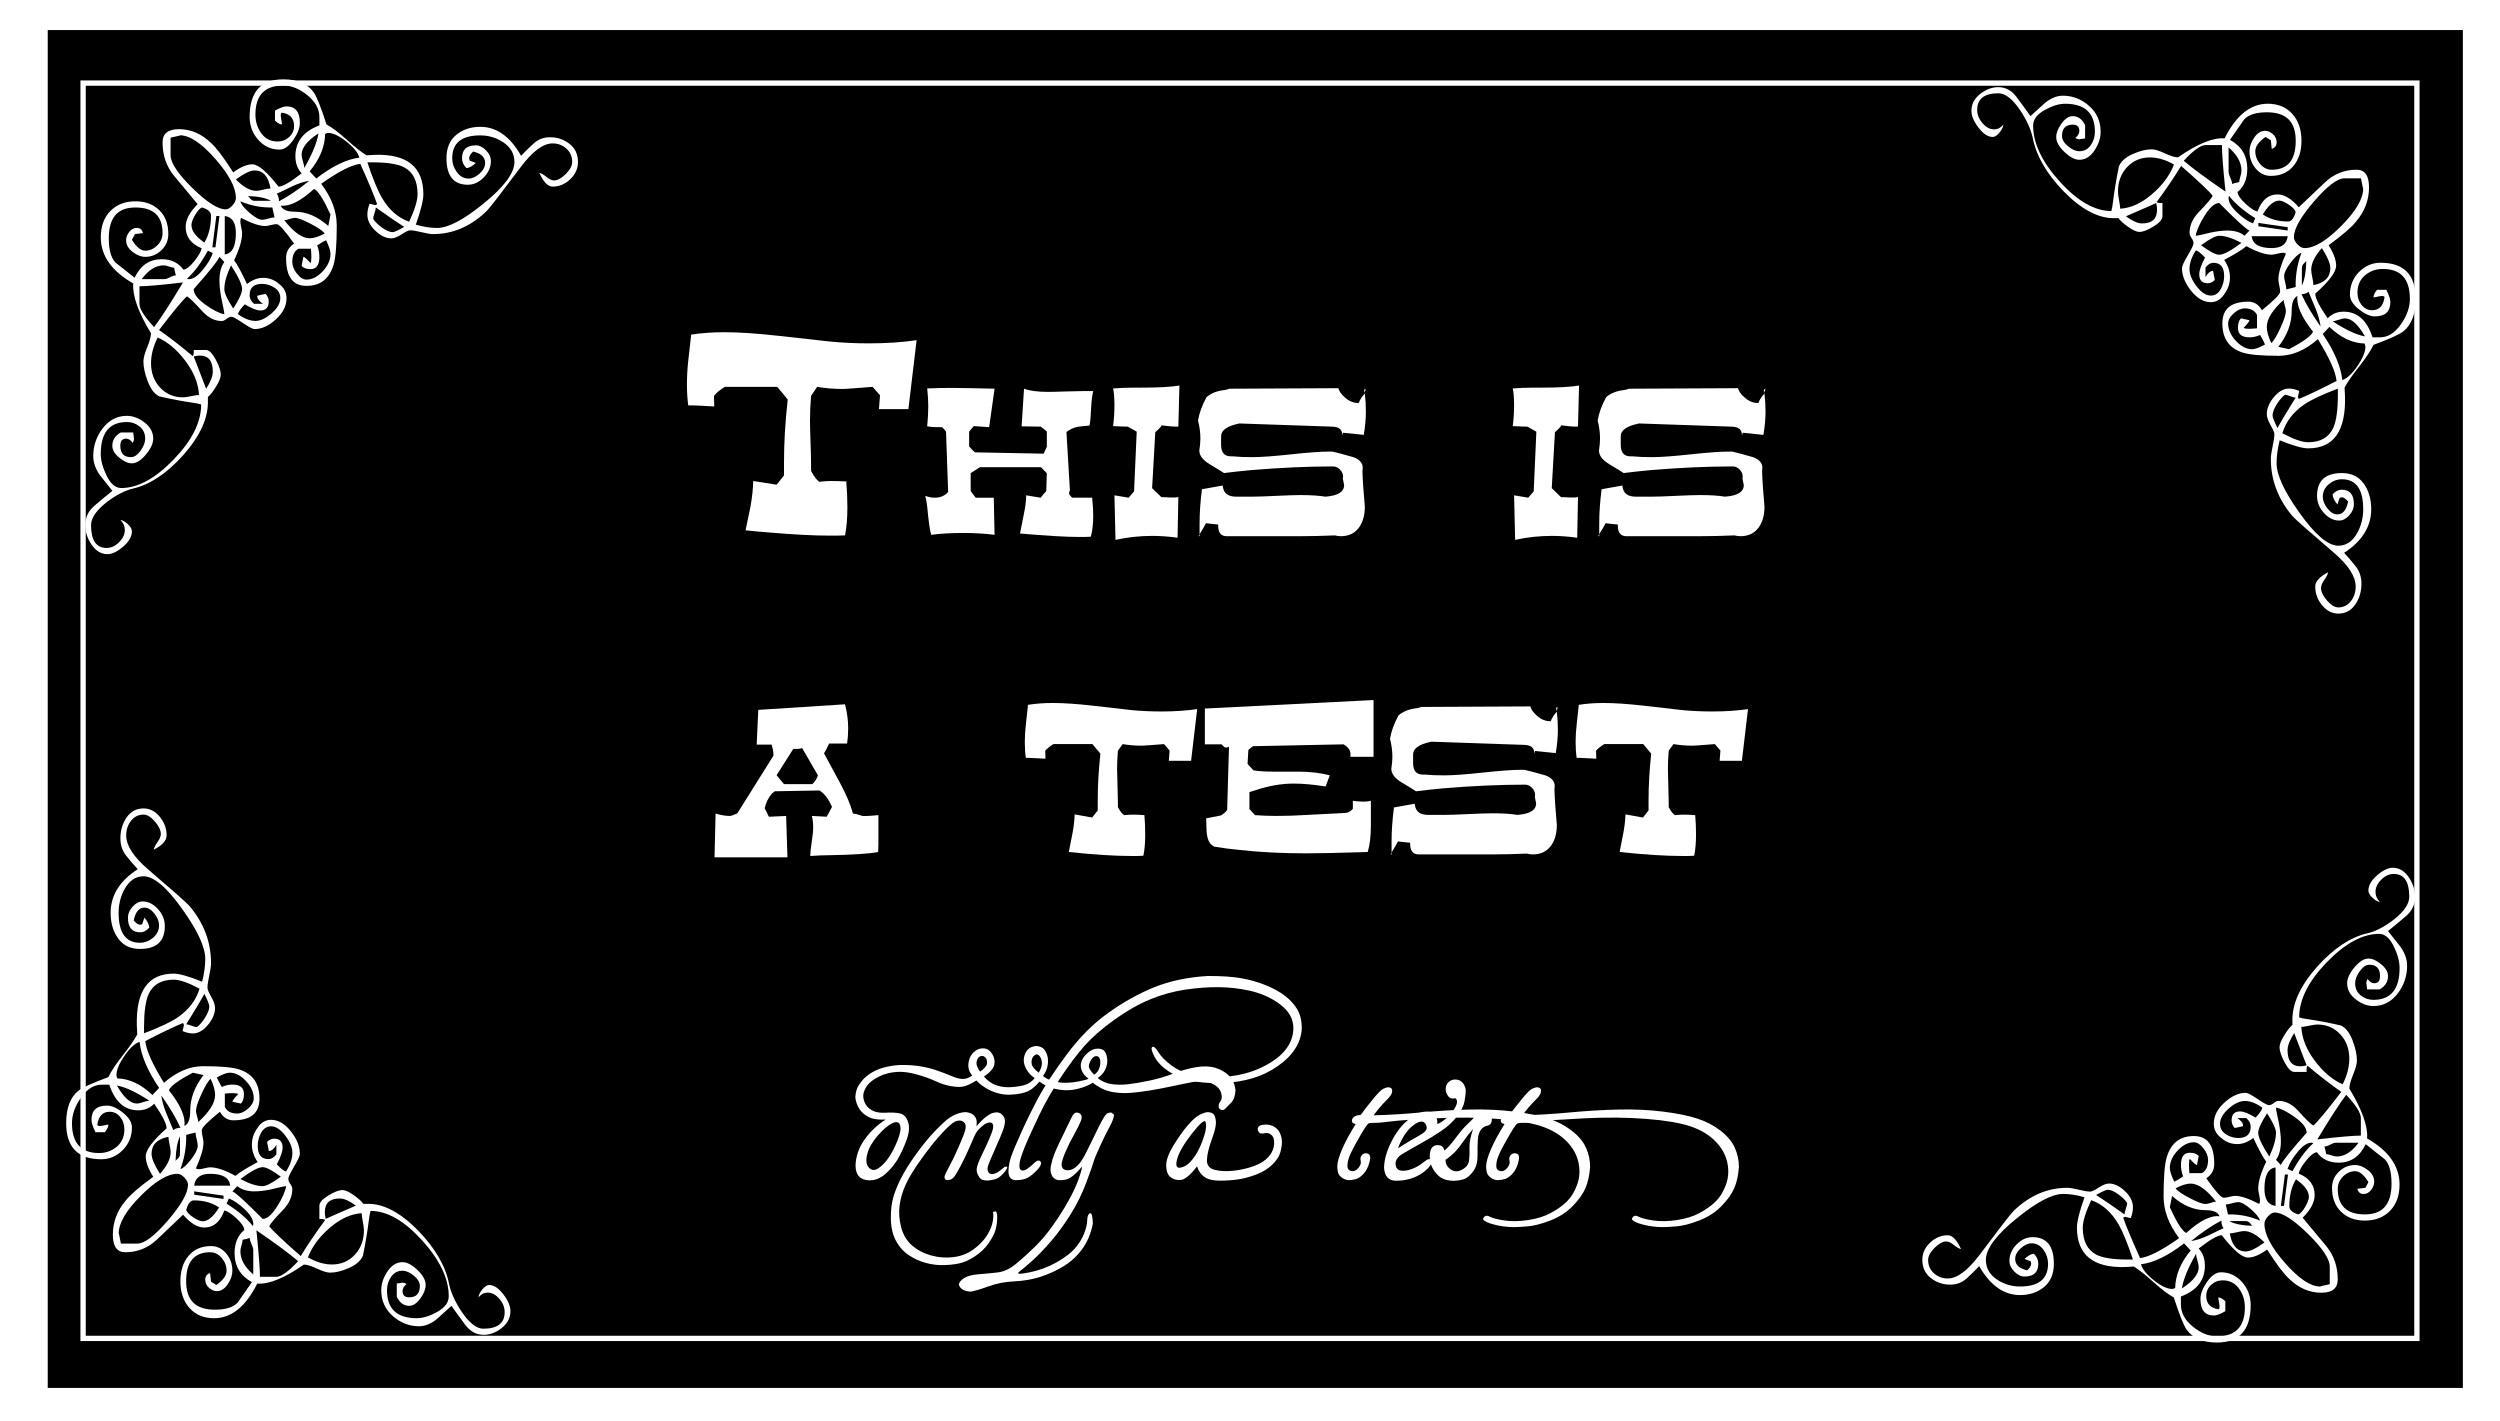 <?xml version="1.0" encoding="UTF-8"?>
<svg xmlns="http://www.w3.org/2000/svg" width="1414" height="804" xmlns:xlink="http://www.w3.org/1999/xlink" viewBox="0 0 1414 804">
  <defs>
    <style>
      .cls-1 {
        filter: url(#outer-glow-6);
      }

      .cls-2 {
        filter: url(#outer-glow-7);
      }

      .cls-3 {
        filter: url(#outer-glow-4);
      }

      .cls-4 {
        filter: url(#outer-glow-5);
      }

      .cls-5 {
        filter: url(#outer-glow-2);
      }

      .cls-6 {
        filter: url(#outer-glow-3);
      }

      .cls-7 {
        fill: #fff;
      }

      .cls-8 {
        fill: none;
        filter: url(#outer-glow-1);
        stroke: #fff;
        stroke-miterlimit: 10;
        stroke-width: 3px;
      }
    </style>
    <filter id="outer-glow-1" filterUnits="userSpaceOnUse">
      <feOffset dx="0" dy="0"/>
      <feGaussianBlur result="blur" stdDeviation="15"/>
      <feFlood flood-color="#fff" flood-opacity=".95"/>
      <feComposite in2="blur" operator="in"/>
      <feComposite in="SourceGraphic"/>
    </filter>
    <filter id="outer-glow-2" filterUnits="userSpaceOnUse">
      <feOffset dx="0" dy="0"/>
      <feGaussianBlur result="blur-2" stdDeviation="15"/>
      <feFlood flood-color="#fff" flood-opacity=".95"/>
      <feComposite in2="blur-2" operator="in"/>
      <feComposite in="SourceGraphic"/>
    </filter>
    <filter id="outer-glow-3" filterUnits="userSpaceOnUse">
      <feOffset dx="0" dy="0"/>
      <feGaussianBlur result="blur-3" stdDeviation="15"/>
      <feFlood flood-color="#fff" flood-opacity=".95"/>
      <feComposite in2="blur-3" operator="in"/>
      <feComposite in="SourceGraphic"/>
    </filter>
    <filter id="outer-glow-4" filterUnits="userSpaceOnUse">
      <feOffset dx="0" dy="0"/>
      <feGaussianBlur result="blur-4" stdDeviation="15"/>
      <feFlood flood-color="#fff" flood-opacity=".95"/>
      <feComposite in2="blur-4" operator="in"/>
      <feComposite in="SourceGraphic"/>
    </filter>
    <filter id="outer-glow-5" filterUnits="userSpaceOnUse">
      <feOffset dx="0" dy="0"/>
      <feGaussianBlur result="blur-5" stdDeviation="15"/>
      <feFlood flood-color="#fff" flood-opacity=".95"/>
      <feComposite in2="blur-5" operator="in"/>
      <feComposite in="SourceGraphic"/>
    </filter>
    <filter id="outer-glow-6" filterUnits="userSpaceOnUse">
      <feOffset dx="0" dy="0"/>
      <feGaussianBlur result="blur-6" stdDeviation="15"/>
      <feFlood flood-color="#fff" flood-opacity=".95"/>
      <feComposite in2="blur-6" operator="in"/>
      <feComposite in="SourceGraphic"/>
    </filter>
    <filter id="outer-glow-7" filterUnits="userSpaceOnUse">
      <feOffset dx="0" dy="0"/>
      <feGaussianBlur result="blur-7" stdDeviation="15"/>
      <feFlood flood-color="#fff" flood-opacity=".95"/>
      <feComposite in2="blur-7" operator="in"/>
      <feComposite in="SourceGraphic"/>
    </filter>
  </defs>
  <g id="Layer_1" data-name="Layer 1">
    <g>
      <rect x="27.5" y="17.5" width="1365" height="767"/>
      <path d="M1392,18V784H28V18H1392m1-1H27V785H1393V17h0Z"/>
    </g>
    <rect class="cls-8" x="47" y="47" width="1320" height="710"/>
    <g id="Corners">
      <g class="cls-5">
        <path class="cls-7" d="M1365.98,507.26c0,4.3-1.72,7.92-5.15,10.88-3.44,2.95-6.83,5.77-10.18,8.46,2.34,2.87,4.69,5.82,7.04,8.86,2.51,3.58,3.77,7.16,3.77,10.74,0,5.91-1.8,11.19-5.4,15.84-3.6,4.66-8.17,6.98-13.69,6.98-3.35,0-6.66-1.25-9.93-3.76-3.27-2.5-4.9-5.55-4.9-9.13,0-2.69,1.38-5.68,4.15-9,2.76-3.31,5.4-4.97,7.92-4.97,2.17,0,4.56,1.07,7.16,3.22,2.59,2.15,3.89,4.39,3.89,6.71,0,3.22-1.59,5.73-4.77,7.52h-7.04c-.34-3.04-.5-4.03-.5-2.95,0-1.07,.25-2.06,.75-2.95,1.17,1.61,2.43,2.42,3.77,2.42,2.18,0,3.27-1.34,3.27-4.03,0-4.3-2.01-6.44-6.03-6.44-1.85,0-3.64,1.21-5.4,3.62-1.76,2.42-2.64,4.7-2.64,6.85,0,2.87,1.04,5.15,3.14,6.85,2.09,1.7,4.48,2.55,7.16,2.55,9.88,0,14.83-6,14.83-17.99,0-3.76-1.13-7.92-3.39-12.49-2.26-4.57-4.99-6.85-8.17-6.85-9.38,0-19.27,5.37-29.65,16.11-10.39,10.74-15.58,21.12-15.58,31.15,1,.36,2.76,.72,5.28,1.07,5.19,.72,11.31,1.88,18.34,3.49,2.68,1.25,4.86,4.03,6.53,8.32,1.67,4.3,2.51,8.15,2.51,11.55,0,1.79-.71,4.43-2.14,7.92-1.43,3.49-2.14,6.13-2.14,7.92,7.2,11.82,10.55,21.21,10.05,28.19,12.23,6.98,18.34,15.67,18.34,26.05,0,6.27-1.8,11.24-5.4,14.9-3.6,3.67-8.34,5.5-14.2,5.5-5.53,0-10.01-1.65-13.44-4.97-3.44-3.31-5.15-7.83-5.15-13.56,0-3.58,1.3-6.62,3.9-9.13,2.59-2.5,5.65-3.76,9.17-3.76,2.34,0,4.73,.94,7.16,2.82,2.43,1.88,3.64,4.07,3.64,6.58,0,1.61-.59,3.18-1.76,4.7-1.17,1.52-2.6,2.28-4.27,2.28-1.85,0-3.02-.98-3.52-2.95l4.52-.54,1.76-3.22c-2.51-4.12-5.03-6.18-7.54-6.18s-4.77,.99-6.79,2.95c-2.01,1.97-3.02,4.3-3.02,6.98,0,9.67,5.11,14.5,15.33,14.5s15.08-5.81,15.08-17.45c0-6.44-1.26-11.01-3.77-13.69-3.69-2.86-7.29-5.73-10.81-8.59-3.35,6.98-8.46,10.47-15.33,10.47-5.36,0-9.47-1.97-12.31-5.91-1.68,.18-3.73,1.79-6.16,4.83-2.43,3.05-3.81,5.46-4.15,7.25,6.03,2.51,9.05,6.54,9.05,12.08,0,4.12-2.26,8.42-6.79,12.89,4.35,5.19,8.75,10.47,13.19,15.84,4.44,5.37,6.66,11.72,6.66,19.06,0,5.01-3.1,7.52-9.3,7.52-6.7,0-12.73-2.6-18.09-7.79-3.02-2.68-7.21-8.24-12.56-16.65-4.19,3.04-7.79,4.56-10.81,4.56-3.35,0-8.29-4.21-14.83-12.62-2.35,0-6.7,2.51-13.07,7.52,2.34,2.5,3.52,5.73,3.52,9.67,0,8.23-4.52,14.05-13.57,17.45v4.56c0,4.65,2.26,8.81,6.78,12.49,4.52,3.67,9.05,5.5,13.57,5.5,10.55,0,15.83-5.46,15.83-16.38,0-4.12-1.13-7.7-3.39-10.74-2.26-3.05-5.32-4.57-9.17-4.57-2.51,0-4.69,.85-6.53,2.55-1.84,1.7-2.76,3.8-2.76,6.31,0,4.3,2.34,6.8,7.04,7.52,.33-.36,.5-.81,.5-1.34,0-.72-.12-1.7-.38-2.95-.25-1.25-.38-2.06-.38-2.42,1.17,0,2.51,.71,4.02,2.15v5.64c-2.85,1.61-5.03,2.42-6.53,2.42-5.03,0-7.54-3.13-7.54-9.4,0-2.87,1.26-6.09,3.77-9.67,2.51-3.58,5.11-5.37,7.79-5.37,4.69,0,8.67,1.83,11.94,5.5,3.27,3.67,4.9,8.01,4.9,13.02,0,14.14-6.37,21.21-19.1,21.21-7.88,0-13.57-2.42-17.09-7.25-1.68-2.33-4.11-8.42-7.29-18.26-3.02-1.61-6.87-4.52-11.56-8.73-4.69-4.21-8.38-7.12-11.06-8.73l-4.77,.27c-18.26,.54-27.39-6.89-27.39-22.29,0-3.4,1.42-9.13,4.27-17.18-4.36-1.25-8.38-1.88-12.06-1.88-6.2,0-14.91,4.56-26.13,13.69-11.73,9.49-17.59,17.37-17.59,23.63,0,4.65,2.18,8.41,6.53,11.28,3.85,2.5,8.12,3.76,12.82,3.76,10.55,0,15.83-4.3,15.83-12.89,0-2.87-.88-5.5-2.64-7.92-1.76-2.42-3.98-3.62-6.66-3.62-2.01,0-4.06,.94-6.16,2.82-2.1,1.88-3.14,3.89-3.14,6.04,0,3.22,2.26,5.37,6.79,6.44,1.51-1.43,2.26-2.68,2.26-3.76l-.25-1.34-3.52-1.34c1.84-1.79,3.6-2.78,5.28-2.95,1.67,1.61,2.51,3.49,2.51,5.64,0,4.83-2.6,7.25-7.79,7.25-2.01,0-3.94-.94-5.78-2.82-1.84-1.88-2.76-3.89-2.76-6.04,0-3.4,1.34-6.49,4.02-9.26,2.68-2.77,5.69-4.16,9.05-4.16,8.04,0,12.06,5.01,12.06,15.04,0,5.73-1.84,10.11-5.53,13.16-3.69,3.04-8.21,4.56-13.57,4.56-9.21,0-16.92-5.46-23.12-16.38-2.35,2.5-4.77,4.88-7.29,7.12-2.51,2.24-5.53,3.36-9.05,3.36-4.19,0-7.88-1.25-11.06-3.76-3.18-2.51-4.77-5.91-4.77-10.2,0-3.76,1.46-7.02,4.4-9.8,2.93-2.77,6.24-4.16,9.93-4.16,2.68,0,5.19,2.6,7.54,7.79-1-.18-2.35-.94-4.02-2.28-1.68-1.34-3.1-2.01-4.27-2.01-2.01,0-4.23,1.21-6.66,3.62-2.43,2.42-3.64,4.7-3.64,6.85,0,3.04,1.09,5.55,3.27,7.52,2.18,1.97,4.77,2.95,7.79,2.95,5.36,0,11.39-4.48,18.09-13.42,10.72-14.32,17.09-22.56,19.1-24.7,9.05-8.77,19.18-13.16,30.41-13.16,1.51,0,3.68,.36,6.53,1.07,2.85,.72,5.03,1.07,6.53,1.07,.84,0,2.43-.76,4.77-2.28,2.34-1.52,4.27-2.28,5.78-2.28,3.01,0,6.03,1.43,9.05,4.3,3.02,2.87,4.52,5.91,4.52,9.13,0,1.97-.42,4.03-1.26,6.18l-3.27-.81-1,.54c1.84,5.19,5.03,12.8,9.55,22.82,4.86-.54,12.23-4.3,22.11-11.28-5.87-7.69-8.8-15.57-8.8-23.63,0-10.74,.59-18.08,1.76-22.02,2.34-8.06,7.45-12.08,15.33-12.08s11.56,5.28,11.56,15.84c0,3.4-1.51,6.09-4.52,8.05,5.19,7.34,8.46,11.01,9.8,11.01,.84,0,1.97-.18,3.39-.54,1.42-.36,2.47-.54,3.14-.54,3.18,0,7.7,1.52,13.57,4.56,.33-.36,.5-.98,.5-1.88,0-.71-.17-1.83-.5-3.36-.34-1.52-.5-2.64-.5-3.36,0-3.93,1.51-9.04,4.52-15.3-1.68-2.15-4.11-6.62-7.29-13.43-3.02,2.33-6.03,3.49-9.05,3.49-3.35,0-6.28-1.07-8.79-3.22-3.02-2.15-4.52-4.92-4.52-8.32,0-4.3,2.01-8.28,6.03-11.95,4.02-3.67,8.04-5.5,12.06-5.5,1,0,3.22,1.17,6.66,3.49,3.43,2.33,5.57,3.49,6.41,3.49s1.76-.4,2.76-1.21c1-.81,1.92-1.21,2.76-1.21,3.85,0,7.45,1.79,10.81,5.37,4.35,4.83,7.29,7.7,8.79,8.59,2.17-1.79,7.45-8.14,15.83-19.06-5.7-3.94-12.06-8.86-19.1-14.77-.5,.72-.67,1.88-.5,3.49h-7.04c-1.68,0-3.48-1.79-5.4-5.37-1.93-3.58-2.89-6.44-2.89-8.59,0-1.61,.88-3.85,2.64-6.71,1.76-2.86,3.31-4.83,4.65-5.91v-1.88c-.34-9.84,4.35-20.23,14.07-31.15,9.38-10.38,18.85-16.65,28.39-18.8,4.52-1.07,9.38-3.58,14.58-7.52,6.03-4.65,9.05-9.04,9.05-13.16,0-8.59-2.93-12.89-8.79-12.89-2.51,0-4.86,1.07-7.04,3.22-2.18,2.15-3.27,4.48-3.27,6.98,0,2.15,.84,4.03,2.51,5.64-1.34-.18-2.76-.98-4.27-2.42-1.51-1.43-2.26-2.77-2.26-4.03,0-2.86,1.63-5.73,4.9-8.59,3.27-2.86,6.24-4.3,8.92-4.3,3.52,0,6.49,1.75,8.92,5.24,2.43,3.49,3.64,7.21,3.64,11.14Zm-159.57,205.14c-3.18-9.49-5.95-16.2-8.29-20.14-4.02-6.8-9.13-11.28-15.33-13.43-3.18,6.81-4.77,12-4.77,15.57,0,7.52,2.6,12.62,7.79,15.31,3.68,1.79,9.46,2.68,17.34,2.68h3.27Zm-3.27-31.95c-1.01-1.61-2.68-3.26-5.03-4.97-2.35-1.7-4.36-2.55-6.03-2.55-.84,0-3.02,.99-6.53,2.95,3.68,2.33,9.05,6,16.08,11.01,0-.71,.25-1.79,.75-3.22,.5-1.43,.75-2.5,.75-3.22Zm35.93,26.85l-3.77-4.03c-9.05,6.98-17.17,10.92-24.38,11.81,.84,2.86,3.31,5.91,7.41,9.13,4.1,3.22,7.5,4.83,10.18,4.83,.5,0,1.09-.18,1.76-.54,.17-7.34,3.1-14.41,8.79-21.21Zm9.8-51.29c0-2.15-.88-4.34-2.64-6.58-1.76-2.24-3.56-3.36-5.4-3.36-3.18,0-6.24,1.57-9.17,4.7-2.93,3.13-4.4,6.4-4.4,9.8,0,1.79,.84,4.39,2.51,7.79,1.17-.54,2.85-1.52,5.03-2.95-.84-2.15-1.26-4.3-1.26-6.44,0-4.65,1.67-6.98,5.03-6.98,2.34,0,4.02,.63,5.03,1.88l-1,5.1c-.5,0-1.84-1.16-4.02-3.49-.34,.36-.5,1.43-.5,3.22,0,1.43,.08,3.05,.25,4.83h7.04c2.34-1.25,3.52-3.76,3.52-7.52Zm6.53,31.95c-.84-2.32-3.52-3.49-8.04-3.49-6.53,0-12.82-2.69-18.85-8.06l-1.26,6.44c4.02,8.77,7.12,13.61,9.3,14.5,7.7-6.98,13.99-10.11,18.85-9.4Zm-2.01-8.32c-5.36-6.8-10.14-10.2-14.32-10.2-2.35,0-5.19,.9-8.54,2.68,1,1.44,3.64,3.27,7.92,5.5,4.27,2.24,7.24,3.36,8.92,3.36,.84,0,1.88-.22,3.14-.67,1.26-.45,2.22-.67,2.89-.67Zm-9.8,37.05c0-.9-.25-2.15-.75-3.76-.5-1.61-.75-2.87-.75-3.76-4.52,7.88-7.21,14.41-8.04,19.6,6.37-4.12,9.55-8.15,9.55-12.08Zm14.07-22.02c-.84-1.07-1.26-2.5-1.26-4.3-5.2,2.68-10.89,6.54-17.09,11.55,2.68-.36,5.78-1.34,9.3-2.95,5.53-2.68,8.54-4.12,9.05-4.3Zm21.86-68.2c-3.52-2.5-6.79-3.76-9.8-3.76-2.85,0-5.91,1.44-9.17,4.3-3.27,2.87-4.9,5.73-4.9,8.59,0,2.51,1.09,4.48,3.27,5.91,2.17,1.44,4.52,2.15,7.04,2.15,4.69,0,7.04-2.15,7.04-6.44,0-1.79-.84-3.4-2.51-4.83h-5.03c2.17,1.43,3.27,2.95,3.27,4.56l-4.77,1.07c-1.17-1.25-1.76-2.69-1.76-4.3,0-3.4,1.59-5.1,4.77-5.1,2.01,0,4.94,1.17,8.79,3.49,2.51-2.69,3.77-4.56,3.77-5.64Zm-1.26,63.91c-.5-1.79-2.26-3.98-5.28-6.58-3.01-2.59-5.36-3.89-7.04-3.89-.84,0-2.01,.23-3.52,.67-1.51,.45-2.68,.67-3.52,.67l1.26,5.64c6.2-.18,12.23,.99,18.09,3.49Zm-4.27,2.95c-.17,0-.59-.44-1.26-1.34-.67-.89-1.51-1.34-2.51-1.34h-9.3c2.85,1.61,7.2,2.51,13.07,2.68Zm6.78,9.4c-4.19-4.3-8.04-6.44-11.56-6.44-.84,0-2.18,.23-4.02,.67-1.85,.45-3.18,.67-4.02,.67,1.17,6.81,4.18,10.2,9.05,10.2,2.34,0,5.86-1.7,10.55-5.1Zm6.53-62.03c0-2.15-1.68-5.81-5.03-11.01-3.35,5.19-5.03,8.86-5.03,11.01,0,2.51,2.09,6.98,6.28,13.43,2.51-5.37,3.77-9.84,3.77-13.43Zm-.25,41.35v-21.75c-4.19,.54-6.28,4.57-6.28,12.08,0,5.91,2.09,9.13,6.28,9.67Zm30.66,44.3v-9.94c0-4.3-4.11-10.47-12.31-18.53-8.21-8.05-14.49-12.08-18.85-12.08-1.17,0-2.43,.72-3.77,2.15-1.34,1.43-2.01,2.87-2.01,4.3,0,5.91,3.9,13.29,11.68,22.15,7.79,8.86,14.45,13.29,19.98,13.29-.67,0,1.09-.45,5.28-1.34Zm-13.07-85.66c0-2.68-2.18-5.59-6.53-8.73-4.36-3.13-7.96-4.97-10.81-5.5,0,.9,.58,4.03,1.76,9.4,.67,3.76,1,6.98,1,9.67,0,4.48-.92,7.97-2.76,10.47l2.76,2.95c.67-1.97,5.53-8.06,14.57-18.26Zm-10.55,23.63h-1.76l-2.26,17.72h1.76l2.26-17.72Zm10.55-61.76c-.34-.71-2.68-6.8-7.04-18.26-2.51,3.94-3.77,7.16-3.77,9.67,0,6.09,2.43,9.13,7.29,9.13,1.17,0,2.34-.18,3.52-.54Zm3.77,44.04l-.75-.27c-2.35-.18-4.99,1.48-7.92,4.97-2.93,3.49-4.9,6.76-5.9,9.8l2.76,1.34c3.85-6.98,7.79-12.26,11.81-15.84Zm-2.51,30.34c0-3.22-2.43-6.53-7.29-9.94-2.51,4.12-3.77,9.22-3.77,15.31,0,1.97,1.67,3.49,5.03,4.56,1.17-.36,2.47-1.75,3.9-4.16,1.42-2.42,2.14-4.34,2.14-5.77Zm22.87-78.14c0-5.55-1.72-10.16-5.15-13.83-3.44-3.67-7.75-5.5-12.94-5.5-1.01,0-2.56,.23-4.65,.67-2.1,.45-3.56,.67-4.4,.67,.33,6.44,2.89,12.85,7.66,19.2,4.78,6.36,10.01,10.79,15.71,13.29,2.51-5.01,3.77-9.84,3.77-14.5Zm6.53,43.5v-9.93c0-2.86-2.76-7.25-8.29-13.16-4.02,5.37-9.47,13.79-16.33,25.24,12.23-1.43,20.44-2.15,24.63-2.15Zm-1.26,4.03h-12.82c-.84,0-1.93,.36-3.27,1.07-1.34,.72-2.43,1.07-3.27,1.07,.33,.9,.67,2.33,1,4.3,.67,0,1.63,.23,2.89,.67,1.26,.45,2.3,.67,3.14,.67,4.35,0,8.46-2.59,12.31-7.79Z"/>
      </g>
      <g class="cls-6">
        <path class="cls-7" d="M1130.32,49.3c4.02,0,7.41,1.84,10.18,5.5,2.76,3.67,5.4,7.3,7.92,10.88,2.68-2.5,5.45-5.01,8.29-7.52,3.35-2.69,6.7-4.03,10.05-4.03,5.53,0,10.47,1.93,14.83,5.77,4.36,3.85,6.53,8.73,6.53,14.63,0,3.58-1.17,7.12-3.52,10.61-2.34,3.49-5.19,5.24-8.54,5.24-2.51,0-5.32-1.48-8.42-4.43-3.1-2.95-4.65-5.77-4.65-8.46,0-2.32,1.01-4.88,3.02-7.65,2.01-2.77,4.11-4.16,6.28-4.16,3.02,0,5.36,1.7,7.04,5.1v7.52c-2.85,.36-3.77,.54-2.76,.54-1,0-1.92-.27-2.76-.81,1.51-1.25,2.26-2.59,2.26-4.03,0-2.32-1.26-3.49-3.77-3.49-4.02,0-6.03,2.15-6.03,6.44,0,1.97,1.13,3.89,3.39,5.77,2.26,1.88,4.4,2.82,6.41,2.82,2.68,0,4.82-1.12,6.41-3.36,1.59-2.24,2.39-4.79,2.39-7.65,0-10.56-5.61-15.84-16.84-15.84-3.52,0-7.41,1.21-11.68,3.62-4.27,2.42-6.41,5.33-6.41,8.73,0,10.03,5.03,20.59,15.08,31.68,10.05,11.1,19.77,16.65,29.15,16.65,.34-1.07,.67-2.95,1-5.64,.67-5.55,1.76-12.08,3.27-19.6,1.17-2.86,3.77-5.19,7.79-6.98,4.02-1.79,7.62-2.69,10.8-2.69,1.68,0,4.15,.76,7.41,2.28,3.27,1.52,5.74,2.28,7.41,2.28,11.06-7.69,19.85-11.28,26.38-10.74,6.53-13.06,14.66-19.6,24.38-19.6,5.87,0,10.51,1.93,13.95,5.77,3.44,3.85,5.15,8.91,5.15,15.17,0,5.91-1.55,10.7-4.65,14.37-3.1,3.67-7.33,5.5-12.69,5.5-3.35,0-6.2-1.38-8.54-4.16-2.34-2.77-3.52-6.04-3.52-9.8,0-2.5,.88-5.06,2.64-7.65,1.76-2.59,3.81-3.89,6.16-3.89,1.51,0,2.98,.63,4.4,1.88,1.42,1.25,2.14,2.78,2.14,4.56,0,1.97-.92,3.22-2.76,3.76l-.5-4.83-3.02-1.88c-3.85,2.69-5.78,5.37-5.78,8.06s.92,5.1,2.76,7.25c1.85,2.15,4.02,3.22,6.53,3.22,9.05,0,13.57-5.46,13.57-16.38s-5.44-16.11-16.33-16.11c-6.03,0-10.3,1.34-12.82,4.03-2.68,3.94-5.36,7.79-8.04,11.55,6.53,3.58,9.8,9.04,9.8,16.38,0,5.73-1.84,10.12-5.53,13.16,.17,1.79,1.68,3.99,4.52,6.58,2.85,2.6,5.11,4.07,6.78,4.43,2.35-6.44,6.12-9.67,11.31-9.67,3.86,0,7.88,2.42,12.06,7.25,4.86-4.65,9.8-9.35,14.83-14.1,5.03-4.74,10.97-7.12,17.84-7.12,4.69,0,7.04,3.31,7.04,9.94,0,7.16-2.43,13.61-7.29,19.33-2.51,3.22-7.71,7.7-15.58,13.43,2.85,4.48,4.27,8.32,4.27,11.55,0,3.58-3.94,8.86-11.81,15.84,0,2.51,2.35,7.16,7.04,13.96,2.34-2.5,5.36-3.76,9.05-3.76,7.7,0,13.15,4.83,16.33,14.5h4.27c4.35,0,8.25-2.42,11.68-7.25,3.43-4.83,5.15-9.67,5.15-14.5,0-11.28-5.11-16.92-15.33-16.92-3.86,0-7.21,1.21-10.05,3.62-2.85,2.42-4.27,5.69-4.27,9.8,0,2.69,.79,5.01,2.39,6.98,1.59,1.97,3.56,2.95,5.91,2.95,4.02,0,6.36-2.5,7.04-7.52-.34-.36-.75-.54-1.26-.54-.67,0-1.59,.13-2.76,.4-1.17,.27-1.93,.4-2.26,.4,0-1.25,.67-2.69,2.01-4.3h5.28c1.51,3.05,2.26,5.37,2.26,6.98,0,5.37-2.93,8.06-8.79,8.06-2.68,0-5.7-1.34-9.05-4.03-3.35-2.69-5.03-5.46-5.03-8.32,0-5.01,1.72-9.26,5.15-12.75,3.43-3.49,7.5-5.24,12.19-5.24,13.23,0,19.85,6.81,19.85,20.41,0,8.42-2.26,14.5-6.79,18.26-2.18,1.79-7.88,4.39-17.09,7.79-1.51,3.22-4.23,7.34-8.17,12.35-3.94,5.01-6.66,8.95-8.17,11.81l.25,5.1c.5,19.51-6.45,29.27-20.86,29.27-3.18,0-8.54-1.52-16.08-4.56-1.17,4.66-1.76,8.95-1.76,12.89,0,6.62,4.27,15.93,12.82,27.93,8.88,12.53,16.25,18.8,22.11,18.8,4.35,0,7.87-2.32,10.55-6.98,2.34-4.12,3.52-8.68,3.52-13.69,0-11.28-4.02-16.92-12.06-16.92-2.68,0-5.15,.94-7.41,2.82-2.26,1.88-3.39,4.25-3.39,7.12,0,2.15,.88,4.34,2.64,6.58,1.76,2.24,3.64,3.36,5.65,3.36,3.02,0,5.03-2.42,6.03-7.25-1.34-1.61-2.51-2.42-3.52-2.42l-1.26,.27-1.26,3.76c-1.68-1.97-2.6-3.85-2.76-5.64,1.51-1.79,3.27-2.69,5.28-2.69,4.52,0,6.79,2.78,6.79,8.32,0,2.15-.88,4.21-2.64,6.18-1.76,1.97-3.64,2.95-5.65,2.95-3.18,0-6.07-1.43-8.67-4.3-2.59-2.86-3.89-6.08-3.89-9.67,0-8.59,4.69-12.89,14.07-12.89,5.36,0,9.46,1.97,12.31,5.91,2.85,3.94,4.27,8.77,4.27,14.5,0,9.85-5.11,18.08-15.33,24.7,2.34,2.51,4.56,5.1,6.66,7.79,2.09,2.69,3.14,5.91,3.14,9.67,0,4.48-1.17,8.42-3.52,11.81-2.35,3.4-5.53,5.1-9.55,5.1-3.52,0-6.57-1.56-9.17-4.7-2.6-3.13-3.89-6.67-3.89-10.61,0-2.86,2.43-5.55,7.29-8.06-.17,1.07-.88,2.51-2.14,4.3-1.26,1.79-1.88,3.31-1.88,4.56,0,2.15,1.13,4.52,3.39,7.12,2.26,2.6,4.4,3.89,6.41,3.89,2.85,0,5.19-1.16,7.04-3.49,1.84-2.32,2.76-5.1,2.76-8.32,0-5.73-4.19-12.17-12.56-19.33-13.4-11.45-21.11-18.26-23.12-20.41-8.21-9.67-12.31-20.5-12.31-32.49,0-1.61,.34-3.94,1-6.98,.67-3.04,1-5.37,1-6.98,0-.89-.71-2.59-2.14-5.1-1.42-2.5-2.14-4.56-2.14-6.18,0-3.22,1.34-6.44,4.02-9.67,2.68-3.22,5.53-4.83,8.54-4.83,1.85,0,3.77,.45,5.78,1.34l-.75,3.49,.5,1.07c4.86-1.97,11.98-5.37,21.36-10.2-.5-5.19-4.02-13.06-10.55-23.63-7.2,6.27-14.57,9.4-22.11,9.4-10.05,0-16.92-.62-20.61-1.88-7.54-2.5-11.31-7.96-11.31-16.38s4.94-12.35,14.83-12.35c3.18,0,5.7,1.61,7.54,4.83,6.87-5.55,10.3-9.04,10.3-10.47,0-.89-.17-2.1-.5-3.62-.33-1.52-.5-2.64-.5-3.36,0-3.4,1.43-8.23,4.27-14.5-.33-.36-.92-.54-1.76-.54-.67,0-1.72,.18-3.14,.54-1.42,.36-2.47,.54-3.14,.54-3.68,0-8.46-1.61-14.32-4.83-2.01,1.79-6.2,4.39-12.56,7.79,2.18,3.22,3.27,6.44,3.27,9.67,0,3.58-1,6.71-3.02,9.4-2.01,3.22-4.61,4.83-7.79,4.83-4.02,0-7.75-2.15-11.18-6.44-3.43-4.3-5.15-8.59-5.15-12.89,0-1.07,1.09-3.44,3.27-7.12,2.18-3.67,3.27-5.95,3.27-6.85s-.38-1.88-1.13-2.95-1.13-2.06-1.13-2.95c0-4.12,1.68-7.96,5.03-11.55,4.52-4.65,7.21-7.79,8.04-9.4-1.67-2.32-7.62-7.96-17.84-16.92-3.68,6.09-8.29,12.89-13.82,20.41,.67,.54,1.76,.72,3.27,.54v7.52c0,1.79-1.67,3.72-5.03,5.77-3.35,2.06-6.03,3.09-8.04,3.09-1.51,0-3.6-.94-6.28-2.82-2.68-1.88-4.52-3.53-5.53-4.97h-1.76c-9.21,.36-18.93-4.65-29.15-15.04-9.71-10.02-15.58-20.14-17.59-30.34-1.01-4.83-3.35-10.02-7.04-15.57-4.35-6.44-8.46-9.67-12.31-9.67-8.04,0-12.06,3.13-12.06,9.4,0,2.69,1,5.19,3.02,7.52,2.01,2.33,4.19,3.49,6.53,3.49,2.01,0,3.77-.89,5.28-2.69-.17,1.44-.92,2.95-2.26,4.56-1.34,1.61-2.6,2.42-3.77,2.42-2.68,0-5.36-1.75-8.04-5.24-2.68-3.49-4.02-6.67-4.02-9.53,0-3.76,1.63-6.94,4.9-9.53,3.27-2.59,6.75-3.89,10.43-3.89Zm85.69,39.74c-5.19,0-9.51,1.84-12.94,5.5-3.43,3.67-5.15,8.28-5.15,13.83,0,1.07,.21,2.73,.63,4.97,.42,2.24,.63,3.81,.63,4.7,6.03-.36,12.02-3.09,17.97-8.19,5.95-5.1,10.09-10.69,12.44-16.78-4.69-2.69-9.21-4.03-13.57-4.03Zm3.52,25.78c-.67,.36-6.36,2.87-17.09,7.52,3.69,2.69,6.7,4.03,9.05,4.03,5.7,0,8.54-2.59,8.54-7.79,0-1.25-.17-2.5-.5-3.76Zm37.19-32.76h-9.3c-2.68,0-6.79,2.95-12.31,8.86,5.03,4.3,12.9,10.12,23.62,17.45-1.34-13.06-2.01-21.84-2.01-26.31Zm-14.83,59.61c-2.34,3.76-3.52,7.25-3.52,10.47,0,3.05,1.34,6.31,4.02,9.8,2.68,3.49,5.36,5.24,8.04,5.24,2.35,0,4.19-1.16,5.53-3.49,1.34-2.32,2.01-4.83,2.01-7.52,0-5.01-2.01-7.52-6.03-7.52-1.67,0-3.18,.9-4.52,2.69v5.37c1.34-2.32,2.76-3.49,4.27-3.49l1,5.1c-1.17,1.25-2.51,1.88-4.02,1.88-3.18,0-4.77-1.7-4.77-5.1,0-2.15,1.09-5.28,3.27-9.4-2.51-2.69-4.27-4.03-5.28-4.03Zm13.32-26.85c-2.51,0-5.23,2.33-8.17,6.98-2.93,4.66-4.65,8.5-5.15,11.55,.84,0,3.77-.62,8.79-1.88,3.52-.71,6.53-1.07,9.05-1.07,4.19,0,7.46,.99,9.8,2.95l2.76-2.95c-1.84-.71-7.54-5.91-17.09-15.57Zm0,18.53c-2.01,0-5.44,1.79-10.3,5.37,4.86,3.58,8.29,5.37,10.3,5.37,2.35,0,6.53-2.24,12.56-6.71-5.03-2.69-9.21-4.03-12.56-4.03Zm14.32,41.08c-2.01,0-4.06,.94-6.16,2.82-2.09,1.88-3.14,3.81-3.14,5.77,0,3.4,1.47,6.67,4.4,9.8,2.93,3.13,5.99,4.7,9.17,4.7,1.68,0,4.11-.89,7.29-2.69-.5-1.25-1.42-3.04-2.76-5.37-2.01,.9-4.02,1.34-6.03,1.34-4.35,0-6.53-1.79-6.53-5.37,0-2.5,.59-4.3,1.76-5.37l4.77,1.07c0,.54-1.09,1.97-3.27,4.3,.34,.36,1.34,.54,3.01,.54,1.34,0,2.85-.09,4.52-.27v-7.52c-1.17-2.5-3.52-3.76-7.04-3.76Zm-8.79-63.64l-.25,.81c-.17,2.51,1.38,5.33,4.65,8.46,3.27,3.13,6.33,5.24,9.17,6.31l1.26-2.95c-6.53-4.12-11.47-8.32-14.83-12.62Zm-.25-27.39v13.69c0,.9,.34,2.06,1,3.49,.67,1.43,1,2.6,1,3.49,.84-.36,2.18-.71,4.02-1.07,0-.71,.21-1.75,.63-3.09,.42-1.34,.63-2.46,.63-3.36,0-4.65-2.43-9.04-7.29-13.16Zm33.42,50.21h-20.35c.5,4.48,4.27,6.71,11.31,6.71,5.53,0,8.54-2.24,9.05-6.71Zm-16.58-7.52v1.88l16.58,2.42v-1.88l-16.58-2.42Zm11.81-12.62c-3.02,0-6.11,2.6-9.3,7.79,3.86,2.69,8.63,4.03,14.32,4.03,1.85,0,3.27-1.79,4.27-5.37-.33-1.25-1.63-2.64-3.9-4.16-2.26-1.52-4.06-2.28-5.4-2.28Zm2.51,56.12c-6.36,5.73-9.55,10.83-9.55,15.31,0,2.51,.84,5.55,2.51,9.13,1.34-1.07,3.06-3.89,5.15-8.46,2.1-4.56,3.14-7.74,3.14-9.53,0-.89-.21-2.01-.63-3.36-.42-1.34-.63-2.37-.63-3.09Zm.75,53.7c-1.51,1.07-3.05,2.87-4.65,5.37-1.59,2.51-2.39,4.66-2.39,6.44,0,.9,.92,3.22,2.76,6.98,2.18-3.94,5.61-9.67,10.3-17.18-.67,0-1.67-.27-3.02-.81-1.34-.54-2.34-.81-3.02-.81Zm7.04-55.85c-2.17,.9-3.27,3.76-3.27,8.59,0,6.98-2.51,13.69-7.54,20.14l6.03,1.34c8.21-4.3,12.73-7.61,13.57-9.94-6.53-8.23-9.46-14.94-8.79-20.14Zm22.87,52.36c-8.88,3.4-15.16,6.36-18.85,8.86-6.36,4.3-10.55,9.76-12.56,16.38,6.37,3.4,11.23,5.1,14.57,5.1,7.04,0,11.81-2.77,14.32-8.32,1.67-3.94,2.51-10.11,2.51-18.53v-3.49Zm-20.61-76.79c-1.67,.54-3.73,2.42-6.16,5.64-2.43,3.22-3.64,5.73-3.64,7.52,0,.9,.21,2.15,.63,3.76,.42,1.61,.63,2.87,.63,3.76l5.28-1.34c-.17-6.62,.92-13.06,3.27-19.33Zm33.67-42.16h-9.3c-4.02,0-9.8,4.39-17.34,13.16-7.54,8.77-11.31,15.49-11.31,20.14,0,1.25,.67,2.6,2.01,4.03,1.34,1.44,2.68,2.15,4.02,2.15,5.53,0,12.44-4.16,20.73-12.49,8.29-8.32,12.44-15.44,12.44-21.35,0,.72-.42-1.16-1.26-5.64Zm-29.65,64.17c-1,.9-2.34,1.34-4.02,1.34,2.51,5.55,6.12,11.64,10.8,18.26-.33-2.86-1.26-6.18-2.76-9.94-2.51-5.91-3.85-9.13-4.02-9.67Zm-1.26-17.45c0,.18-.42,.63-1.26,1.34-.84,.72-1.26,1.61-1.26,2.69v9.94c1.51-3.04,2.35-7.69,2.51-13.96Zm8.79-7.25c-4.02,4.48-6.03,8.59-6.03,12.35,0,.9,.21,2.33,.63,4.3,.42,1.97,.63,3.4,.63,4.3,6.37-1.25,9.55-4.47,9.55-9.67,0-2.5-1.59-6.26-4.77-11.28Zm4.27,44.57l-3.77,4.03c6.53,9.67,10.22,18.35,11.06,26.05,2.68-.89,5.53-3.53,8.54-7.92,3.01-4.38,4.52-8.01,4.52-10.87,0-.54-.17-1.16-.5-1.88-6.87-.18-13.49-3.31-19.85-9.4Zm8.79-4.83c-.84,0-2.01,.27-3.52,.81-1.51,.54-2.68,.81-3.52,.81,7.37,4.83,13.48,7.7,18.34,8.59-3.86-6.8-7.62-10.2-11.31-10.2Z"/>
      </g>
      <g class="cls-3">
        <path class="cls-7" d="M273.43,754.95c-4.02,0-7.41-1.84-10.18-5.5-2.76-3.67-5.4-7.3-7.92-10.87-2.68,2.5-5.45,5.01-8.29,7.52-3.35,2.69-6.7,4.03-10.05,4.03-5.53,0-10.47-1.93-14.83-5.77-4.36-3.85-6.53-8.73-6.53-14.63,0-3.58,1.17-7.12,3.52-10.61,2.34-3.49,5.19-5.24,8.54-5.24,2.51,0,5.32,1.48,8.42,4.43,3.1,2.95,4.65,5.77,4.65,8.46,0,2.33-1,4.88-3.02,7.65-2.01,2.77-4.11,4.16-6.28,4.16-3.02,0-5.36-1.7-7.04-5.1v-7.52c2.85-.36,3.77-.54,2.76-.54,1.01,0,1.92,.27,2.76,.81-1.51,1.25-2.26,2.59-2.26,4.03,0,2.32,1.26,3.49,3.77,3.49,4.02,0,6.03-2.15,6.03-6.44,0-1.97-1.13-3.89-3.39-5.77-2.26-1.88-4.4-2.82-6.41-2.82-2.68,0-4.82,1.12-6.41,3.36-1.59,2.24-2.39,4.79-2.39,7.65,0,10.56,5.61,15.84,16.84,15.84,3.52,0,7.41-1.21,11.68-3.62,4.27-2.42,6.41-5.33,6.41-8.73,0-10.03-5.03-20.59-15.08-31.68-10.05-11.1-19.77-16.65-29.15-16.65-.34,1.07-.67,2.95-1.01,5.64-.67,5.55-1.76,12.08-3.27,19.6-1.17,2.86-3.77,5.19-7.79,6.98-4.02,1.79-7.62,2.69-10.81,2.69-1.68,0-4.15-.76-7.41-2.28-3.27-1.52-5.74-2.28-7.41-2.28-11.06,7.7-19.85,11.28-26.38,10.74-6.53,13.06-14.66,19.6-24.37,19.6-5.87,0-10.52-1.93-13.95-5.77-3.44-3.85-5.15-8.91-5.15-15.17,0-5.91,1.55-10.7,4.65-14.37,3.1-3.67,7.33-5.5,12.69-5.5,3.35,0,6.2,1.38,8.54,4.16,2.34,2.77,3.52,6.04,3.52,9.8,0,2.5-.88,5.06-2.64,7.65-1.76,2.59-3.81,3.89-6.16,3.89-1.51,0-2.98-.63-4.4-1.88-1.43-1.25-2.14-2.78-2.14-4.56,0-1.97,.92-3.22,2.76-3.76l.5,4.83,3.02,1.88c3.85-2.68,5.78-5.37,5.78-8.05s-.92-5.1-2.76-7.25c-1.85-2.15-4.02-3.22-6.53-3.22-9.05,0-13.57,5.46-13.57,16.38s5.44,16.11,16.33,16.11c6.03,0,10.3-1.34,12.82-4.03,2.68-3.94,5.36-7.79,8.04-11.55-6.53-3.58-9.8-9.04-9.8-16.38,0-5.73,1.84-10.12,5.53-13.16-.17-1.79-1.68-3.99-4.52-6.58-2.85-2.6-5.11-4.07-6.78-4.43-2.35,6.44-6.12,9.67-11.31,9.67-3.86,0-7.88-2.42-12.06-7.25-4.86,4.65-9.8,9.35-14.83,14.1-5.03,4.74-10.97,7.12-17.84,7.12-4.69,0-7.04-3.31-7.04-9.93,0-7.16,2.43-13.61,7.29-19.33,2.51-3.22,7.71-7.7,15.58-13.43-2.85-4.48-4.27-8.32-4.27-11.55,0-3.58,3.94-8.86,11.81-15.84,0-2.51-2.35-7.16-7.04-13.96-2.34,2.5-5.36,3.76-9.05,3.76-7.7,0-13.15-4.83-16.33-14.5h-4.27c-4.35,0-8.25,2.42-11.69,7.25-3.43,4.83-5.15,9.67-5.15,14.5,0,11.28,5.11,16.92,15.33,16.92,3.86,0,7.2-1.21,10.05-3.62,2.85-2.42,4.27-5.68,4.27-9.8,0-2.68-.79-5.01-2.39-6.98-1.59-1.97-3.56-2.95-5.91-2.95-4.02,0-6.36,2.5-7.04,7.52,.34,.36,.75,.54,1.26,.54,.67,0,1.59-.13,2.76-.4,1.17-.27,1.93-.4,2.26-.4,0,1.25-.67,2.68-2.01,4.3h-5.28c-1.51-3.05-2.26-5.37-2.26-6.98,0-5.37,2.93-8.06,8.79-8.06,2.68,0,5.7,1.34,9.05,4.03,3.35,2.68,5.03,5.46,5.03,8.32,0,5.01-1.72,9.26-5.15,12.75-3.43,3.49-7.5,5.24-12.19,5.24-13.23,0-19.85-6.81-19.85-20.41,0-8.42,2.26-14.5,6.78-18.26,2.18-1.79,7.88-4.39,17.09-7.79,1.51-3.22,4.23-7.34,8.17-12.35,3.94-5.01,6.66-8.95,8.17-11.81l-.25-5.1c-.5-19.51,6.45-29.27,20.86-29.27,3.18,0,8.54,1.52,16.08,4.57,1.17-4.66,1.76-8.95,1.76-12.89,0-6.62-4.27-15.93-12.82-27.93-8.88-12.53-16.25-18.8-22.11-18.8-4.35,0-7.87,2.32-10.55,6.98-2.34,4.12-3.52,8.68-3.52,13.69,0,11.28,4.02,16.92,12.06,16.92,2.68,0,5.15-.94,7.41-2.82,2.26-1.88,3.39-4.25,3.39-7.12,0-2.15-.88-4.34-2.64-6.58-1.76-2.24-3.64-3.36-5.65-3.36-3.02,0-5.03,2.42-6.03,7.25,1.34,1.61,2.51,2.42,3.52,2.42l1.26-.27,1.26-3.76c1.68,1.97,2.6,3.85,2.76,5.64-1.51,1.79-3.27,2.69-5.28,2.69-4.52,0-6.78-2.78-6.78-8.32,0-2.15,.88-4.21,2.64-6.18,1.76-1.97,3.64-2.95,5.65-2.95,3.18,0,6.07,1.43,8.67,4.3,2.6,2.86,3.89,6.08,3.89,9.67,0,8.59-4.69,12.89-14.07,12.89-5.36,0-9.46-1.97-12.31-5.91-2.85-3.94-4.27-8.77-4.27-14.5,0-9.85,5.11-18.08,15.33-24.7-2.34-2.51-4.56-5.1-6.66-7.79-2.09-2.69-3.14-5.91-3.14-9.67,0-4.48,1.17-8.42,3.52-11.81,2.35-3.4,5.53-5.1,9.55-5.1,3.52,0,6.57,1.56,9.17,4.7,2.6,3.13,3.9,6.67,3.9,10.61,0,2.86-2.43,5.55-7.29,8.05,.16-1.07,.88-2.51,2.14-4.3,1.26-1.79,1.88-3.31,1.88-4.56,0-2.15-1.13-4.52-3.39-7.12-2.26-2.6-4.4-3.89-6.41-3.89-2.85,0-5.19,1.16-7.04,3.49-1.84,2.32-2.76,5.1-2.76,8.32,0,5.73,4.19,12.17,12.56,19.33,13.4,11.45,21.11,18.26,23.12,20.41,8.21,9.67,12.31,20.5,12.31,32.49,0,1.61-.34,3.94-1,6.98-.67,3.04-1.01,5.37-1.01,6.98,0,.89,.71,2.59,2.14,5.1,1.42,2.5,2.14,4.56,2.14,6.18,0,3.22-1.34,6.44-4.02,9.67-2.68,3.22-5.53,4.83-8.54,4.83-1.85,0-3.77-.45-5.78-1.34l.75-3.49-.5-1.07c-4.86,1.97-11.98,5.37-21.36,10.2,.5,5.19,4.02,13.07,10.55,23.63,7.2-6.27,14.57-9.4,22.11-9.4,10.05,0,16.92,.62,20.61,1.88,7.54,2.5,11.31,7.96,11.31,16.38s-4.94,12.35-14.83,12.35c-3.18,0-5.7-1.61-7.54-4.83-6.87,5.55-10.3,9.04-10.3,10.47,0,.89,.17,2.1,.5,3.62,.33,1.52,.5,2.64,.5,3.36,0,3.4-1.43,8.23-4.27,14.5,.33,.36,.92,.54,1.76,.54,.67,0,1.72-.18,3.14-.54,1.42-.36,2.47-.54,3.14-.54,3.68,0,8.46,1.61,14.32,4.83,2.01-1.79,6.2-4.39,12.56-7.79-2.18-3.22-3.27-6.44-3.27-9.67,0-3.58,1.01-6.71,3.02-9.4,2.01-3.22,4.61-4.83,7.79-4.83,4.02,0,7.75,2.15,11.18,6.44,3.43,4.3,5.15,8.59,5.15,12.89,0,1.07-1.09,3.44-3.27,7.12-2.18,3.67-3.27,5.95-3.27,6.85s.38,1.88,1.13,2.95c.75,1.07,1.13,2.06,1.13,2.95,0,4.12-1.68,7.96-5.03,11.55-4.52,4.65-7.2,7.79-8.04,9.4,1.67,2.32,7.62,7.96,17.84,16.92,3.68-6.09,8.29-12.89,13.82-20.41-.67-.54-1.76-.72-3.27-.54v-7.52c0-1.79,1.67-3.72,5.03-5.77,3.35-2.06,6.03-3.09,8.04-3.09,1.51,0,3.6,.94,6.28,2.82,2.68,1.88,4.52,3.53,5.53,4.97h1.76c9.21-.36,18.93,4.65,29.15,15.04,9.71,10.02,15.58,20.14,17.59,30.34,1,4.83,3.35,10.02,7.04,15.57,4.35,6.44,8.46,9.67,12.31,9.67,8.04,0,12.06-3.13,12.06-9.4,0-2.69-1.01-5.19-3.02-7.52-2.01-2.33-4.19-3.49-6.53-3.49-2.01,0-3.77,.89-5.28,2.68,.17-1.43,.92-2.95,2.26-4.56,1.34-1.61,2.6-2.42,3.77-2.42,2.68,0,5.36,1.75,8.04,5.24,2.68,3.49,4.02,6.67,4.02,9.53,0,3.76-1.63,6.94-4.9,9.53-3.27,2.59-6.75,3.89-10.43,3.89Zm-187.21-135.6l3.77-4.03c-6.53-9.67-10.22-18.35-11.06-26.05-2.68,.89-5.53,3.53-8.54,7.92-3.02,4.38-4.52,8.01-4.52,10.88,0,.54,.17,1.16,.5,1.88,6.87,.18,13.49,3.31,19.85,9.4Zm-8.79,4.83c.84,0,2.01-.27,3.52-.81,1.51-.54,2.68-.81,3.52-.81-7.37-4.83-13.48-7.7-18.34-8.59,3.86,6.8,7.62,10.2,11.31,10.2Zm-9.05,79.21h9.3c4.02,0,9.8-4.39,17.34-13.16,7.54-8.77,11.31-15.49,11.31-20.14,0-1.25-.67-2.6-2.01-4.03-1.34-1.43-2.68-2.15-4.02-2.15-5.53,0-12.44,4.16-20.73,12.49s-12.44,15.44-12.44,21.35c0-.72,.42,1.16,1.26,5.64Zm13.07-118.95c8.88-3.4,15.16-6.36,18.85-8.86,6.36-4.3,10.55-9.76,12.56-16.38-6.37-3.4-11.23-5.1-14.57-5.1-7.04,0-11.81,2.77-14.32,8.32-1.67,3.94-2.51,10.11-2.51,18.53v3.49Zm9.05,79.48c4.02-4.48,6.03-8.59,6.03-12.35,0-.9-.21-2.33-.63-4.3-.42-1.97-.63-3.4-.63-4.3-6.37,1.25-9.55,4.47-9.55,9.67,0,2.5,1.59,6.26,4.77,11.28Zm7.54-24.7c1.01-.9,2.34-1.34,4.02-1.34-2.51-5.55-6.12-11.64-10.81-18.26,.33,2.86,1.26,6.18,2.76,9.94,2.51,5.91,3.85,9.13,4.02,9.67Zm6.28-2.42c2.18-.9,3.27-3.76,3.27-8.59,0-6.98,2.51-13.69,7.54-20.14l-6.03-1.34c-8.21,4.3-12.73,7.61-13.57,9.94,6.53,8.23,9.46,14.94,8.79,20.14Zm-5.03,19.87c0-.18,.42-.63,1.26-1.34,.84-.72,1.26-1.61,1.26-2.69v-9.93c-1.51,3.04-2.35,7.69-2.51,13.96Zm2.76,4.56c1.67-.54,3.73-2.42,6.16-5.64,2.43-3.22,3.64-5.73,3.64-7.52,0-.9-.21-2.15-.63-3.76-.42-1.61-.63-2.87-.63-3.76l-5.28,1.34c.16,6.62-.92,13.06-3.27,19.33Zm9.3-80.29c1.51-1.07,3.05-2.87,4.65-5.37,1.59-2.51,2.39-4.66,2.39-6.44,0-.9-.92-3.22-2.76-6.98-2.18,3.94-5.61,9.67-10.3,17.19,.67,0,1.67,.27,3.02,.81,1.34,.54,2.34,.8,3.02,.8Zm3.27,109.82c3.02,0,6.11-2.6,9.3-7.79-3.86-2.68-8.63-4.03-14.32-4.03-1.85,0-3.27,1.79-4.27,5.37,.33,1.25,1.63,2.64,3.9,4.16,2.26,1.52,4.06,2.28,5.4,2.28Zm-4.77-20.14h20.35c-.5-4.48-4.27-6.71-11.31-6.71-5.53,0-8.54,2.24-9.05,6.71Zm16.58,7.52v-1.88l-16.58-2.42v1.88l16.58,2.42Zm-14.32-43.5c6.36-5.73,9.55-10.83,9.55-15.31,0-2.51-.84-5.55-2.51-9.13-1.34,1.07-3.06,3.89-5.15,8.46-2.1,4.56-3.14,7.74-3.14,9.53,0,.89,.21,2.01,.63,3.36,.42,1.34,.63,2.37,.63,3.09Zm22.11-4.83c2.01,0,4.06-.94,6.16-2.82,2.09-1.88,3.14-3.81,3.14-5.77,0-3.4-1.47-6.67-4.4-9.8-2.93-3.13-5.99-4.7-9.17-4.7-1.68,0-4.11,.89-7.29,2.69,.5,1.25,1.42,3.04,2.76,5.37,2.01-.9,4.02-1.34,6.03-1.34,4.35,0,6.53,1.79,6.53,5.37,0,2.5-.59,4.3-1.76,5.37l-4.77-1.07c0-.54,1.09-1.97,3.27-4.3-.34-.36-1.34-.54-3.02-.54-1.34,0-2.85,.09-4.52,.27v7.52c1.17,2.5,3.52,3.76,7.04,3.76Zm8.79,63.64l.25-.81c.17-2.51-1.38-5.33-4.65-8.46-3.27-3.13-6.33-5.24-9.17-6.31l-1.26,2.95c6.53,4.12,11.47,8.32,14.83,12.62Zm5.53-4.03c2.51,0,5.23-2.33,8.17-6.98,2.93-4.66,4.65-8.5,5.15-11.55-.84,0-3.77,.62-8.79,1.88-3.52,.71-6.53,1.07-9.05,1.07-4.19,0-7.46-.99-9.8-2.95l-2.76,2.95c1.84,.71,7.54,5.91,17.09,15.57Zm0-18.53c2.01,0,5.44-1.79,10.3-5.37-4.86-3.58-8.29-5.37-10.3-5.37-2.35,0-6.53,2.24-12.56,6.71,5.03,2.68,9.21,4.03,12.56,4.03Zm-5.28,49.94v-13.69c0-.9-.34-2.06-1-3.49-.67-1.43-1.01-2.6-1.01-3.49-.84,.36-2.18,.71-4.02,1.07,0,.71-.21,1.75-.63,3.09-.42,1.34-.63,2.46-.63,3.36,0,4.65,2.43,9.04,7.29,13.16Zm3.77,1.34h9.3c2.68,0,6.78-2.95,12.31-8.86-5.03-4.3-12.9-10.12-23.62-17.45,1.34,13.07,2.01,21.84,2.01,26.31Zm14.83-59.61c2.34-3.76,3.52-7.25,3.52-10.47,0-3.05-1.34-6.31-4.02-9.8-2.68-3.49-5.36-5.24-8.04-5.24-2.35,0-4.19,1.16-5.53,3.49-1.34,2.32-2.01,4.83-2.01,7.52,0,5.01,2.01,7.52,6.03,7.52,1.67,0,3.18-.9,4.52-2.69v-5.37c-1.34,2.32-2.76,3.49-4.27,3.49l-1-5.1c1.17-1.25,2.51-1.88,4.02-1.88,3.18,0,4.77,1.7,4.77,5.1,0,2.15-1.09,5.28-3.27,9.4,2.51,2.69,4.27,4.03,5.28,4.03Zm25.88,52.63c5.19,0,9.51-1.84,12.94-5.5,3.43-3.67,5.15-8.28,5.15-13.83,0-1.07-.21-2.73-.63-4.97-.42-2.24-.63-3.81-.63-4.7-6.03,.36-12.02,3.09-17.97,8.19-5.95,5.1-10.09,10.69-12.44,16.78,4.69,2.68,9.21,4.03,13.57,4.03Zm-3.52-25.78c.67-.36,6.36-2.87,17.09-7.52-3.69-2.69-6.7-4.03-9.05-4.03-5.7,0-8.54,2.59-8.54,7.79,0,1.25,.17,2.5,.5,3.76Z"/>
      </g>
      <g class="cls-4">
        <path class="cls-7" d="M48.22,296.96c0-4.3,1.72-7.92,5.15-10.88,3.44-2.95,6.83-5.77,10.18-8.46-2.34-2.87-4.69-5.82-7.04-8.86-2.51-3.58-3.77-7.16-3.77-10.74,0-5.91,1.8-11.19,5.4-15.84,3.6-4.66,8.17-6.98,13.69-6.98,3.35,0,6.66,1.25,9.93,3.76,3.27,2.5,4.9,5.55,4.9,9.13,0,2.69-1.38,5.68-4.15,9-2.76,3.31-5.4,4.97-7.92,4.97-2.18,0-4.56-1.07-7.16-3.22-2.6-2.15-3.9-4.39-3.9-6.71,0-3.22,1.59-5.73,4.77-7.52h7.04c.34,3.04,.5,4.03,.5,2.95,0,1.07-.25,2.06-.75,2.95-1.17-1.61-2.43-2.42-3.77-2.42-2.18,0-3.27,1.34-3.27,4.03,0,4.3,2.01,6.44,6.03,6.44,1.85,0,3.64-1.21,5.4-3.62,1.76-2.42,2.64-4.7,2.64-6.85,0-2.87-1.04-5.15-3.14-6.85-2.09-1.7-4.48-2.55-7.16-2.55-9.88,0-14.83,6-14.83,17.99,0,3.76,1.13,7.92,3.39,12.49,2.26,4.56,4.99,6.85,8.17,6.85,9.38,0,19.27-5.37,29.65-16.11,10.39-10.74,15.58-21.12,15.58-31.15-1-.36-2.76-.72-5.28-1.07-5.19-.72-11.31-1.88-18.34-3.49-2.68-1.25-4.86-4.03-6.53-8.32-1.67-4.3-2.51-8.15-2.51-11.55,0-1.79,.71-4.43,2.14-7.92,1.43-3.49,2.14-6.13,2.14-7.92-7.2-11.81-10.55-21.21-10.05-28.19-12.23-6.98-18.34-15.67-18.34-26.05,0-6.27,1.8-11.24,5.4-14.9,3.6-3.67,8.34-5.5,14.2-5.5,5.53,0,10.01,1.65,13.44,4.97,3.44,3.31,5.15,7.83,5.15,13.56,0,3.58-1.3,6.62-3.9,9.13-2.6,2.5-5.65,3.76-9.17,3.76-2.34,0-4.73-.94-7.16-2.82-2.43-1.88-3.64-4.07-3.64-6.58,0-1.61,.59-3.18,1.76-4.7,1.17-1.52,2.6-2.28,4.27-2.28,1.85,0,3.02,.98,3.52,2.95l-4.52,.54-1.76,3.22c2.51,4.12,5.03,6.18,7.54,6.18s4.77-.99,6.78-2.95c2.01-1.97,3.02-4.3,3.02-6.98,0-9.67-5.11-14.5-15.33-14.5s-15.08,5.81-15.08,17.45c0,6.44,1.26,11.01,3.77,13.69,3.69,2.86,7.29,5.73,10.81,8.59,3.35-6.98,8.46-10.47,15.33-10.47,5.36,0,9.47,1.97,12.31,5.91,1.68-.18,3.73-1.79,6.16-4.83,2.43-3.05,3.81-5.46,4.15-7.25-6.03-2.51-9.05-6.54-9.05-12.08,0-4.12,2.26-8.42,6.78-12.89-4.35-5.19-8.75-10.47-13.19-15.84-4.44-5.37-6.66-11.72-6.66-19.06,0-5.01,3.1-7.52,9.3-7.52,6.7,0,12.73,2.6,18.09,7.79,3.02,2.69,7.21,8.24,12.56,16.65,4.19-3.04,7.79-4.56,10.81-4.56,3.35,0,8.29,4.21,14.83,12.62,2.35,0,6.7-2.51,13.07-7.52-2.34-2.5-3.52-5.73-3.52-9.67,0-8.23,4.52-14.05,13.57-17.45v-4.56c0-4.65-2.26-8.81-6.78-12.49-4.52-3.67-9.05-5.5-13.57-5.5-10.55,0-15.83,5.46-15.83,16.38,0,4.12,1.13,7.7,3.39,10.74,2.26,3.05,5.32,4.56,9.17,4.56,2.51,0,4.69-.85,6.53-2.55,1.85-1.7,2.76-3.8,2.76-6.31,0-4.3-2.34-6.8-7.04-7.52-.33,.36-.5,.81-.5,1.34,0,.72,.13,1.7,.38,2.95,.25,1.25,.38,2.06,.38,2.42-1.17,0-2.51-.71-4.02-2.15v-5.64c2.85-1.61,5.03-2.42,6.53-2.42,5.03,0,7.54,3.13,7.54,9.4,0,2.87-1.26,6.09-3.77,9.67-2.51,3.58-5.11,5.37-7.79,5.37-4.69,0-8.67-1.83-11.94-5.5-3.27-3.67-4.9-8.01-4.9-13.02,0-14.14,6.37-21.21,19.1-21.21,7.88,0,13.57,2.42,17.09,7.25,1.68,2.33,4.11,8.42,7.29,18.26,3.02,1.61,6.87,4.52,11.56,8.73,4.69,4.21,8.38,7.12,11.06,8.73l4.77-.27c18.26-.54,27.39,6.89,27.39,22.29,0,3.4-1.42,9.13-4.27,17.19,4.36,1.25,8.38,1.88,12.06,1.88,6.2,0,14.91-4.56,26.13-13.69,11.73-9.49,17.59-17.37,17.59-23.63,0-4.65-2.18-8.41-6.53-11.28-3.85-2.5-8.12-3.76-12.82-3.76-10.55,0-15.83,4.3-15.83,12.89,0,2.87,.88,5.5,2.64,7.92,1.76,2.42,3.98,3.62,6.66,3.62,2.01,0,4.06-.94,6.16-2.82,2.1-1.88,3.14-3.89,3.14-6.04,0-3.22-2.26-5.37-6.78-6.44-1.51,1.43-2.26,2.69-2.26,3.76l.25,1.34,3.52,1.34c-1.84,1.79-3.6,2.78-5.28,2.95-1.67-1.61-2.51-3.49-2.51-5.64,0-4.83,2.6-7.25,7.79-7.25,2.01,0,3.94,.94,5.78,2.82,1.85,1.88,2.76,3.89,2.76,6.04,0,3.4-1.34,6.49-4.02,9.26-2.68,2.77-5.69,4.16-9.05,4.16-8.04,0-12.06-5.01-12.06-15.04,0-5.73,1.85-10.11,5.53-13.16,3.69-3.04,8.21-4.56,13.57-4.56,9.22,0,16.92,5.46,23.12,16.38,2.35-2.5,4.77-4.88,7.29-7.12,2.51-2.24,5.53-3.36,9.05-3.36,4.19,0,7.88,1.25,11.06,3.76,3.18,2.51,4.77,5.91,4.77,10.2,0,3.76-1.46,7.02-4.4,9.8-2.93,2.77-6.24,4.16-9.93,4.16-2.68,0-5.19-2.6-7.54-7.79,1.01,.18,2.35,.94,4.02,2.28,1.68,1.34,3.1,2.01,4.27,2.01,2.01,0,4.23-1.21,6.66-3.62,2.43-2.42,3.64-4.7,3.64-6.85,0-3.04-1.09-5.55-3.27-7.52-2.18-1.97-4.77-2.95-7.79-2.95-5.36,0-11.39,4.48-18.09,13.43-10.72,14.32-17.09,22.56-19.1,24.7-9.05,8.77-19.18,13.16-30.41,13.16-1.51,0-3.68-.36-6.53-1.07-2.85-.72-5.03-1.07-6.53-1.07-.84,0-2.43,.76-4.77,2.28-2.34,1.52-4.27,2.28-5.78,2.28-3.02,0-6.03-1.43-9.05-4.3-3.02-2.87-4.52-5.91-4.52-9.13,0-1.97,.42-4.03,1.26-6.18l3.27,.81,1.01-.54c-1.84-5.19-5.03-12.8-9.55-22.82-4.86,.54-12.23,4.3-22.11,11.28,5.87,7.69,8.79,15.57,8.79,23.63,0,10.74-.58,18.08-1.76,22.02-2.34,8.06-7.45,12.08-15.33,12.08s-11.56-5.28-11.56-15.84c0-3.4,1.51-6.09,4.52-8.06-5.19-7.34-8.46-11.01-9.8-11.01-.84,0-1.97,.18-3.39,.54-1.42,.36-2.47,.54-3.14,.54-3.18,0-7.7-1.52-13.57-4.56-.33,.36-.5,.98-.5,1.88,0,.71,.17,1.83,.5,3.36,.34,1.52,.5,2.64,.5,3.36,0,3.94-1.51,9.04-4.52,15.31,1.68,2.15,4.11,6.62,7.29,13.43,3.02-2.33,6.03-3.49,9.05-3.49,3.35,0,6.28,1.07,8.79,3.22,3.02,2.15,4.52,4.92,4.52,8.32,0,4.3-2.01,8.28-6.03,11.95-4.02,3.67-8.04,5.5-12.06,5.5-1,0-3.22-1.17-6.66-3.49-3.43-2.33-5.57-3.49-6.41-3.49s-1.76,.4-2.76,1.21c-1,.81-1.92,1.21-2.76,1.21-3.85,0-7.45-1.79-10.81-5.37-4.35-4.83-7.29-7.7-8.79-8.59-2.18,1.79-7.45,8.14-15.83,19.06,5.7,3.94,12.06,8.86,19.1,14.77,.5-.72,.67-1.88,.5-3.49h7.04c1.68,0,3.48,1.79,5.4,5.37,1.93,3.58,2.89,6.44,2.89,8.59,0,1.61-.88,3.85-2.64,6.71-1.76,2.86-3.31,4.83-4.65,5.91v1.88c.34,9.84-4.35,20.23-14.07,31.15-9.38,10.38-18.85,16.65-28.4,18.8-4.52,1.07-9.38,3.58-14.57,7.52-6.03,4.65-9.05,9.04-9.05,13.16,0,8.59,2.93,12.89,8.79,12.89,2.51,0,4.86-1.07,7.04-3.22,2.18-2.15,3.27-4.48,3.27-6.98,0-2.15-.84-4.03-2.51-5.64,1.34,.18,2.76,.98,4.27,2.42,1.51,1.43,2.26,2.77,2.26,4.03,0,2.86-1.63,5.73-4.9,8.59-3.27,2.86-6.24,4.3-8.92,4.3-3.52,0-6.49-1.75-8.92-5.24-2.43-3.49-3.64-7.21-3.64-11.14Zm30.66-135.06v9.94c0,2.86,2.76,7.25,8.29,13.16,4.02-5.37,9.47-13.79,16.33-25.24-12.23,1.43-20.44,2.15-24.63,2.15Zm1.26-4.03h12.82c.84,0,1.93-.36,3.27-1.07,1.34-.72,2.43-1.07,3.27-1.07-.33-.9-.67-2.33-1-4.3-.67,0-1.63-.23-2.89-.67-1.26-.45-2.3-.67-3.14-.67-4.35,0-8.46,2.59-12.31,7.79Zm5.28,47.53c0,5.55,1.72,10.16,5.15,13.83,3.44,3.67,7.75,5.5,12.94,5.5,1.01,0,2.56-.23,4.65-.67,2.1-.45,3.56-.67,4.4-.67-.33-6.44-2.89-12.85-7.66-19.2-4.77-6.36-10.01-10.79-15.71-13.29-2.51,5.01-3.77,9.84-3.77,14.5Zm11.06-127.54v9.94c0,4.3,4.11,10.47,12.31,18.53,8.21,8.06,14.49,12.08,18.85,12.08,1.17,0,2.43-.72,3.77-2.15,1.34-1.44,2.01-2.87,2.01-4.3,0-5.91-3.9-13.29-11.69-22.15-7.79-8.86-14.45-13.29-19.98-13.29,.67,0-1.09,.45-5.28,1.34Zm9.3,79.75l.75,.27c2.35,.18,4.99-1.48,7.92-4.97,2.93-3.49,4.9-6.76,5.91-9.8l-2.76-1.34c-3.85,6.98-7.79,12.26-11.81,15.84Zm2.51-30.34c0,3.22,2.43,6.53,7.29,9.93,2.51-4.12,3.77-9.22,3.77-15.31,0-1.97-1.67-3.49-5.03-4.56-1.17,.36-2.47,1.75-3.9,4.16-1.42,2.42-2.14,4.34-2.14,5.77Zm1.26,36.25c0,2.69,2.18,5.59,6.53,8.73,4.36,3.13,7.96,4.97,10.81,5.5,0-.9-.58-4.03-1.76-9.4-.67-3.76-1.01-6.98-1.01-9.67,0-4.48,.92-7.97,2.76-10.47l-2.76-2.95c-.67,1.97-5.53,8.06-14.57,18.26Zm0,38.13c.34,.71,2.68,6.8,7.04,18.26,2.51-3.94,3.77-7.16,3.77-9.67,0-6.09-2.43-9.13-7.29-9.13-1.17,0-2.34,.18-3.52,.54Zm10.55-61.76h1.76l2.26-17.72h-1.76l-2.26,17.72Zm6.78,23.63c0,2.15,1.68,5.81,5.03,11.01,3.35-5.19,5.03-8.86,5.03-11.01,0-2.51-2.09-6.98-6.28-13.43-2.51,5.37-3.77,9.84-3.77,13.43Zm.25-41.35v21.75c4.19-.54,6.28-4.56,6.28-12.08,0-5.91-2.09-9.13-6.28-9.67Zm6.28-20.68c4.19,4.3,8.04,6.44,11.56,6.44,.84,0,2.18-.23,4.02-.67,1.85-.45,3.18-.67,4.02-.67-1.17-6.81-4.19-10.2-9.05-10.2-2.34,0-5.86,1.7-10.55,5.1Zm1.26,76.26c3.52,2.5,6.78,3.76,9.8,3.76,2.85,0,5.91-1.43,9.17-4.3,3.27-2.87,4.9-5.73,4.9-8.59,0-2.51-1.09-4.48-3.27-5.91-2.18-1.43-4.52-2.15-7.04-2.15-4.69,0-7.04,2.15-7.04,6.44,0,1.79,.84,3.4,2.51,4.83h5.03c-2.18-1.44-3.27-2.95-3.27-4.56l4.77-1.07c1.17,1.25,1.76,2.69,1.76,4.3,0,3.4-1.59,5.1-4.77,5.1-2.01,0-4.94-1.17-8.79-3.49-2.51,2.69-3.77,4.56-3.77,5.64Zm1.26-63.91c.5,1.79,2.26,3.98,5.28,6.58,3.02,2.59,5.36,3.89,7.04,3.89,.84,0,2.01-.23,3.52-.67,1.51-.45,2.68-.67,3.52-.67l-1.26-5.64c-6.2,.18-12.23-.99-18.09-3.49Zm4.27-2.95c.17,0,.59,.44,1.26,1.34,.67,.89,1.51,1.34,2.51,1.34h9.3c-2.85-1.61-7.2-2.51-13.07-2.69Zm16.33-1.34c.84,1.07,1.26,2.5,1.26,4.3,5.19-2.69,10.89-6.54,17.09-11.55-2.68,.36-5.78,1.34-9.3,2.95-5.53,2.69-8.54,4.12-9.05,4.3Zm2.26,6.71c.84,2.32,3.52,3.49,8.04,3.49,6.53,0,12.82,2.69,18.85,8.06l1.26-6.44c-4.02-8.77-7.12-13.61-9.3-14.5-7.7,6.98-13.99,10.11-18.85,9.4Zm2.01,8.32c5.36,6.8,10.14,10.2,14.32,10.2,2.35,0,5.19-.9,8.54-2.69-1.01-1.44-3.64-3.27-7.92-5.5-4.27-2.24-7.24-3.36-8.92-3.36-.84,0-1.88,.22-3.14,.67-1.26,.44-2.22,.67-2.89,.67Zm4.52,23.63c0,2.15,.88,4.34,2.64,6.58,1.76,2.24,3.56,3.36,5.4,3.36,3.18,0,6.24-1.57,9.17-4.7,2.93-3.13,4.4-6.4,4.4-9.8,0-1.79-.84-4.39-2.51-7.79-1.17,.54-2.85,1.52-5.03,2.95,.84,2.15,1.26,4.3,1.26,6.44,0,4.65-1.67,6.98-5.03,6.98-2.34,0-4.02-.63-5.03-1.88l1.01-5.1c.5,0,1.85,1.16,4.02,3.49,.34-.36,.5-1.44,.5-3.22,0-1.44-.08-3.05-.25-4.83h-7.04c-2.34,1.25-3.52,3.76-3.52,7.52Zm5.28-60.68c0,.9,.25,2.15,.75,3.76,.5,1.61,.75,2.87,.75,3.76,4.52-7.88,7.2-14.41,8.04-19.6-6.36,4.12-9.55,8.15-9.55,12.08Zm4.52,9.4l3.77,4.03c9.05-6.98,17.17-10.92,24.37-11.81-.84-2.86-3.31-5.91-7.41-9.13-4.1-3.22-7.5-4.83-10.18-4.83-.5,0-1.09,.18-1.76,.54-.17,7.34-3.1,14.41-8.79,21.21Zm32.67-5.1c3.18,9.49,5.95,16.2,8.29,20.14,4.02,6.8,9.13,11.28,15.33,13.43,3.18-6.81,4.77-12,4.77-15.57,0-7.52-2.6-12.62-7.79-15.31-3.68-1.79-9.46-2.69-17.34-2.69h-3.27Zm3.27,31.95c1,1.61,2.68,3.26,5.03,4.97,2.35,1.7,4.36,2.55,6.03,2.55,.84,0,3.02-.99,6.53-2.95-3.68-2.33-9.05-6-16.08-11.01,0,.71-.25,1.79-.75,3.22-.5,1.43-.75,2.5-.75,3.22Z"/>
      </g>
    </g>
  </g>
  <g id="Only_a_test" data-name="Only a test">
    <g class="cls-1">
      <path class="cls-7" d="M487.78,610.99c1.46-1.68,3.32-3.18,5.59-4.52,2.27-1.34,5.02-2.37,8.24-3.1,3.22-.73,6.47-1.07,9.75-1.03,3.28,.04,6.46,.32,9.55,.83,3.09,.51,6.08,1.27,8.98,2.27,2.9,1,5.71,2.08,8.44,3.23,2.72,1.15,4.92,1.68,6.58,1.59,1.66-.09,3.32-.73,4.98-1.92-1.28-1.57-2-3.15-2.14-4.72-.15-1.57,.06-3.19,.61-4.85,.55-1.66,1.6-3.09,3.13-4.28,1.53-1.2,3.24-1.7,5.14-1.51,1.89,.19,3.44,1.28,4.63,3.26,1.19,1.98,1.56,4.01,1.09,6.08-.47,2.07-2.4,4.27-5.81,6.6,1.95,2.21,4.04,3.76,6.25,4.63,2.21,.87,4.54,1.33,6.97,1.38,2.43,.04,5.18-.24,8.24-.85s5.46-2.05,7.21-4.33c-2.13-1.37-3.77-3.18-4.92-5.42-1.15-2.24-1.52-4.36-1.09-6.34,.42-1.98,1.22-3.51,2.38-4.59,1.17-1.08,2.72-1.67,4.68-1.79,2.27,.17,3.9,1.07,4.87,2.69,.98,1.62,1.51,3.28,1.6,4.98,.09,1.71-.09,3.3-.52,4.79-.44,1.49-1.2,2.99-2.27,4.5,1.19,1.11,2.97,2.03,5.33,2.78,2.36,.74,4.84,1.1,7.43,1.07,2.59-.03,5.26-.33,8-.9,2.74-.57,4.4-1.04,4.98-1.42-1.89-1.34-3.18-2.89-3.87-4.65-.69-1.76-.71-3.5-.07-5.2,.64-1.7,1.73-3.23,3.26-4.57s3.01-2.15,4.44-2.43c1.43-.28,2.73-.18,3.91,.28,1.18,.47,2.01,1.57,2.49,3.32s.58,3.39,.31,4.92c-.28,1.53-.81,2.94-1.6,4.22-.79,1.28-2.01,2.54-3.67,3.76,2.27,1.87,4.91,3.01,7.91,3.43,3,.42,6.17,.44,9.51,.04,3.34-.39,7.32-1.08,11.95-2.05,4.63-.97,9.16-2.32,13.57-4.02,4.42-1.7,8.69-2.9,12.83-3.58,4.14-.68,7.76-.55,10.86,.42,3.1,.96,5.67,2.46,7.69,4.5,2.02,2.04,3.23,4.76,3.61,8.17-.2,3.23-1,5.54-2.38,6.93-1.38,1.38-2.47,2.49-3.26,3.32s-1.6,1.11-2.43,.83c-.83-.28-1.32-.87-1.46-1.79-.15-.92,.21-1.98,1.07-3.19,.86-1.21,.92-2.86,.2-4.96-.73-2.1-2.48-3.79-5.27-5.07s-5.89-1.61-9.33-.98c-3.44,.63-7.59,1.46-12.46,2.51-4.87,1.05-9.31,1.89-13.33,2.54-4.02,.64-7.58,1.08-10.67,1.31-3.09,.23-6.08,.15-8.98-.26-2.9-.41-5.45-1.19-7.65-2.36-2.2-1.17-3.78-2.21-4.74-3.15-1.95,1.31-4.44,2.39-7.47,3.23-3.03,.84-5.93,1.19-8.7,1.03-2.77-.16-5.3-.64-7.58-1.44-2.29-.8-4.44-1.93-6.45-3.39-1.17,1.43-2.51,2.74-4.04,3.93-1.53,1.2-3.4,2.05-5.62,2.56-2.21,.51-4.55,.81-6.99,.9s-4.92-.24-7.41-.98c-2.49-.74-4.75-1.78-6.77-3.1-2.03-1.33-3.64-2.64-4.83-3.96-2.68,1.66-4.92,2.75-6.71,3.26-1.79,.51-4.23,.51-7.32,0-3.09-.51-6.04-1.44-8.85-2.78-2.81-1.34-6.39-2.63-10.73-3.87-4.34-1.24-8.24-1.72-11.69-1.44s-6.54,1.06-9.27,2.36c-2.72,1.3-4.77,2.67-6.14,4.13-1.37,1.46-2.35,3.08-2.93,4.85-.58,1.78-.47,3.67,.35,5.68,.82,2.01,2.22,3.57,4.22,4.68,2,1.11,4.6,1.56,7.82,1.36,3.22-.2,5.9-.07,8.04,.42,2.14,.48,3.67,2.11,4.59,4.9,.92,2.78,.58,6.29-1.03,10.53-1.6,4.24-3.29,7.83-5.07,10.77s-4.03,5.61-6.75,8c-2.73,2.39-5.65,3.6-8.76,3.63-5.3-.03-8.01-2.75-8.13-8.17,.12-5.22,1.76-10.1,4.92-14.64,3.16-4.55,7.19-8.41,12.09-11.58-4.02,.23-7.18-.22-9.48-1.38-2.3-1.15-4.08-2.67-5.33-4.57-1.25-1.89-2.03-4.08-2.32-6.56,.09-1.92,.42-3.6,.98-5.03,.57-1.43,1.58-2.98,3.04-4.65Zm8.96,49.83c2.07-1.33,4.03-3.34,5.88-6.05,1.85-2.71,3.54-5.99,5.07-9.84,1.53-3.85,2-6.69,1.4-8.54-.6-1.85-2.11-2.19-4.52-1.03-2.42,1.17-5.16,3.52-8.22,7.06s-5.01,7.02-5.86,10.45c-.85,3.42-.53,5.94,.94,7.54,1.47,1.6,3.24,1.74,5.31,.42Zm57.61-54.7c2.48-1.75,3.78-3.31,3.91-4.7,.13-1.38-.19-2.49-.96-3.32-.77-.83-1.69-1.06-2.75-.7-1.06,.36-1.78,1.36-2.14,2.97-.36,1.62,.28,3.53,1.94,5.75Zm33.13,.57c1.17-1.81,1.77-3.51,1.81-5.11,.04-1.6-.34-2.96-1.14-4.06-.8-1.11-1.64-1.43-2.51-.96-.87,.47-1.49,1.19-1.86,2.16-.36,.98-.43,2.08-.2,3.3,.23,1.22,1.53,2.78,3.89,4.68Zm31.38,1.14c1.43-.9,2.41-2.16,2.95-3.76,.54-1.6,.68-3.08,.44-4.44-.25-1.35-.85-2.11-1.81-2.27-.96-.16-1.87,.27-2.71,1.29-.85,1.02-1.45,2.24-1.81,3.67-.36,1.43,.62,3.26,2.95,5.51Z"/>
      <path class="cls-7" d="M532.82,640.91c-3.45,3.7-7.28,8.47-11.47,14.29-4.2,5.83-7.2,10.7-9,14.62-1.81,3.92-2.98,7.88-3.52,11.87-.54,3.99-.25,8.12,.85,12.37,1.11,4.25,3.14,7.69,6.1,10.29,2.96,2.61,6.55,4.51,10.77,5.7,4.23,1.19,8.48,1.52,12.76,.98,4.28-.54,8.04-2,11.28-4.37,3.23-2.38,5.73-4.92,7.47-7.65,1.75-2.72,2.86-5.28,3.34-7.67,.48-2.39,.56-4.36,.24-5.9l1.7-.31c.55,.82,.77,2.35,.66,4.61-.12,2.26-.48,4.38-1.09,6.36-.61,1.98-1.87,4.35-3.78,7.1-1.91,2.75-4.48,5.21-7.71,7.37-3.23,2.16-6.36,3.53-9.38,4.11s-6.16,.87-9.42,.87c-2.8,0-5.81-.42-9.05-1.27s-6.39-2.28-9.46-4.3c-3.07-2.03-5.55-4.81-7.43-8.35-1.88-3.54-2.82-7.91-2.82-13.09,0-4.11,.42-7.74,1.27-10.91,.85-3.16,2.27-6.77,4.28-10.82,2.01-4.05,4.9-8.71,8.68-13.96,3.77-5.26,7.43-9.71,10.97-13.35,3.54-3.64,6.13-6.02,7.76-7.12,1.63-1.11,3.25-1.95,4.85-2.51,1.6-.57,3.22-.85,4.85-.85,1.11,.18,2.01,.42,2.71,.72,.7,.31,1.33,.76,1.88,1.38,.55,.61,.94,1.35,1.16,2.21,.22,.86,.23,2.08,.02,3.65,2.33-2.65,4.23-4.5,5.7-5.55,1.47-1.05,2.57-1.68,3.3-1.88,.73-.2,1.56-.35,2.49-.44,.87,.09,1.58,.29,2.12,.61,.54,.32,1.08,.85,1.62,1.57,.54,.73,.83,1.68,.87,2.86,.04,1.18-.31,2.83-1.05,4.96s-2.28,5.78-4.61,10.95c-2.33,5.17-3.66,8.45-4,9.83-.33,1.38-.17,2.49,.48,3.32s1.62,1.07,2.91,.72c1.28-.35,2.45-.97,3.5-1.86,1.05-.89,1.83-1.51,2.34-1.88s1.1-.43,1.77-.2c-.06,.73-.44,1.54-1.14,2.43-.7,.89-1.56,1.79-2.58,2.71-1.02,.92-2.22,1.57-3.61,1.94-1.38,.38-2.75,.6-4.09,.66-1.08-.06-1.99-.21-2.73-.46-.74-.25-1.45-.95-2.12-2.12-.67-1.17-1.02-2.27-1.05-3.32-.03-1.05,.25-2.34,.83-3.87,.58-1.53,1.49-3.55,2.73-6.08,1.24-2.52,2.46-5.18,3.67-7.98,1.21-2.8,1.89-4.79,2.05-5.99,.16-1.2,.02-2.03-.42-2.49-.44-.47-1.11-.63-2.03-.48-.92,.15-1.9,.61-2.95,1.4-1.05,.79-2.03,1.68-2.93,2.69-.9,1.01-1.67,2.23-2.29,3.67-.63,1.44-1.66,3.81-3.1,7.1s-2.98,6.49-4.61,9.59c-1.63,3.1-2.83,5.13-3.61,6.08-.77,.95-1.51,1.52-2.21,1.73-.7,.2-1.4,.29-2.1,.26-.73-.17-1.15-.76-1.27-1.75,.15-.99,.98-2.85,2.51-5.57,1.53-2.72,3.34-6.45,5.42-11.19,2.08-4.74,3.34-7.9,3.76-9.51s.44-2.83,.07-3.67c-.38-.84-1.07-1.45-2.08-1.81-1.01-.36-2.24-.22-3.69,.42s-3.91,2.81-7.36,6.51Z"/>
      <path class="cls-7" d="M587.33,631.66c-3.69,7.71-6.35,13.61-7.98,17.7-1.63,4.09-2.54,7.1-2.73,9.03-.19,1.92,.16,3.09,1.05,3.5,.89,.41,2.03,.12,3.43-.85,1.4-.98,2.7-2.07,3.91-3.28,1.21-1.21,2.2-1.62,2.97-1.22,.77,.39,1.01,1.11,.7,2.14-.31,1.03-1.26,2.33-2.86,3.89-1.6,1.56-3.13,2.75-4.59,3.58-1.46,.83-3.63,1.29-6.51,1.38-2.88-.03-4.33-1.71-4.33-5.03,.06-2.68,.54-5.38,1.44-8.09,.9-2.71,2.86-7.39,5.86-14.03,3-6.64,6.24-13.21,9.7-19.69,3.47-6.48,8.77-14.55,15.91-24.19,7.14-9.64,14.98-17.52,23.54-23.62,8.55-6.1,17.21-10.93,25.99-14.49,8.77-3.56,18.88-5.68,30.33-6.38,7.98,0,14.35,.44,19.1,1.31,4.75,.87,9.27,2.17,13.57,3.89,4.3,1.72,7.95,3.73,10.95,6.03,3,2.3,5.34,4.89,7.02,7.76,1.67,2.87,2.51,6.45,2.51,10.73-.23,4.02-1.48,7.82-3.74,11.41s-5.57,6.88-9.92,9.9c-4.36,3.02-9,5.27-13.94,6.75-4.94,1.49-10.77,2.46-17.51,2.93-7.63-.03-13.65-.54-18.03-1.53-4.39-.99-8.46-2.74-12.22-5.25-3.76-2.51-6.44-5.31-8.04-8.41-1.6-3.1-1.98-4.89-1.14-5.35,.85-.47,2,.52,3.45,2.97,1.46,2.45,4.03,5.02,7.71,7.71,3.69,2.7,8.49,4.55,14.42,5.55,5.93,1,11.98,1.14,18.16,.39,6.18-.74,11.78-2.24,16.81-4.48s9.14-4.88,12.33-7.91c3.19-3.03,5.28-6.43,6.27-10.21,.99-3.77,.79-7.3-.59-10.58-1.38-3.28-4.26-6.33-8.61-9.16-4.36-2.83-9.33-4.87-14.93-6.12s-11.38-1.92-17.35-1.99c-5.97-.07-12.35,.39-19.12,1.4-6.77,1.01-13.45,2.87-20.02,5.6-6.57,2.72-13.32,6.59-20.26,11.6-6.94,5.01-12.5,9.89-16.7,14.64s-8.66,10.69-13.4,17.81c-4.74,7.12-8.95,14.54-12.63,22.25Z"/>
      <path class="cls-7" d="M614.36,668.97c-2.33,6.18-5.22,12.05-8.68,17.62-3.45,5.56-7.07,10.56-10.84,14.99-3.77,4.43-7.28,8.11-10.53,11.06-3.25,2.94-5.83,5.14-7.74,6.58-1.91,1.44-.08,1.6,5.49,.48,5.57-1.12,10.7-3.01,15.41-5.66,4.71-2.65,8.2-5.3,10.49-7.93,2.29-2.64,4.01-5.4,5.16-8.28,1.15-2.88,1.75-5.43,1.81-7.65,.06-2.21,.57-3.53,1.53-3.96,.96-.42,1.51,1.55,1.66,5.92-1.17,5.74-3.23,10.59-6.18,14.55-2.96,3.96-6.51,7.19-10.67,9.68-4.15,2.49-8.5,4.45-13.05,5.88-4.55,1.43-9.4,2.26-14.58,2.49-5.17,.23-9.99,1.17-14.47,2.8s-7.87,2.64-10.21,3.02c-1.72-.09-3.14-.44-4.26-1.05-1.12-.61-1.9-1.54-2.34-2.8,0-1.25,.93-2.49,2.78-3.72,1.85-1.22,4.59-1.97,8.22-2.25,3.63-.28,7.22-.62,10.77-1.03s7.01-1.99,10.36-4.74c3.35-2.75,6.87-5.92,10.56-9.51,3.69-3.58,7.17-7.7,10.45-12.35,3.28-4.65,6.16-9.19,8.65-13.64,2.49-4.44,4.39-8.44,5.68-12,1.3-3.55,2.03-6.12,2.21-7.69-2.33,2.71-4.23,4.59-5.7,5.64-1.47,1.05-2.78,1.66-3.93,1.84-1.15,.17-2.19,.26-3.1,.26s-1.78-.24-2.58-.72c-.8-.48-1.43-1.2-1.88-2.16-.45-.96-.68-2.05-.68-3.26s.39-3.13,1.16-5.77c.77-2.64,2.54-6.75,5.31-12.35,2.77-5.6,4.57-9.32,5.42-11.19,.84-1.87,1.8-2.8,2.86-2.8s1.89,.4,2.47,1.2c.58,.8,.55,2.02-.09,3.65-.64,1.63-1.92,4.18-3.85,7.65-1.92,3.47-3.55,6.75-4.87,9.86-1.33,3.1-2.03,5.34-2.12,6.71s.28,2.34,1.09,2.91c.82,.57,1.84,.77,3.06,.61,1.22-.16,2.36-.63,3.41-1.4,1.05-.77,2-1.72,2.86-2.84,.86-1.12,1.71-2.46,2.56-4.02,.84-1.56,2-3.88,3.47-6.95,1.47-3.07,2.97-6.14,4.5-9.2s2.64-5.08,3.32-6.05c.68-.98,1.28-1.57,1.79-1.79,.51-.22,1.19-.34,2.03-.37l1.57,1.27c-.2,1.87-1.02,4.08-2.45,6.64s-3.21,6.16-5.35,10.8c-2.14,4.63-3.42,7.75-3.85,9.35-.42,1.6-1.8,5.49-4.13,11.67Z"/>
      <path class="cls-7" d="M667.42,667.44c-2.48,.03-4.4-.63-5.77-1.99-1.37-1.35-2.05-3.52-2.05-6.49,.06-3.03,1.46-6.78,4.2-11.23s5.39-8.19,7.96-11.19c2.56-3,4.79-4.99,6.69-5.97,1.89-.98,3.48-1.49,4.76-1.55,1.51,.09,2.6,.5,3.26,1.25,.66,.74,1.07,2.12,1.25,4.13,.17,2.01-.58,5.29-2.25,9.83-1.68,4.55-2.62,8.39-2.82,11.52-.2,3.13,1.24,5.1,4.33,5.9,3.09,.8,6.71,.97,10.86,.5,4.15-.47,8.01-1.36,11.56-2.69,3.56-1.33,6.27-3.06,8.13-5.2,1.86-2.14,2.9-4.46,3.1-6.95,.2-2.49-.29-4.27-1.49-5.33-1.2-1.06-2.52-1.41-3.98-1.03s-2.46,.23-3.02-.44c-.55-.67-.81-1.33-.77-1.99,.04-.66,.32-1.2,.83-1.64s1.62-.71,3.34-.81c1.72-.1,3.37,.27,4.96,1.11,1.59,.85,2.75,2.11,3.47,3.78,.73,1.68,1.09,3.27,1.09,4.79,0,1.92-.33,4.01-.98,6.25-.66,2.24-2.18,4.52-4.57,6.82-2.39,2.3-5.38,4.13-8.96,5.49s-6.99,2.27-10.21,2.75c-3.22,.48-6.72,.72-10.51,.72s-6.59-.69-8.59-2.08c-2-1.38-3.39-3.39-4.17-6.01-3.96,5.13-7.18,7.71-9.66,7.74Zm6.95-26.55c-4.63,5.9-7.47,10.72-8.52,14.47-1.05,3.74-.49,5.44,1.68,5.09,2.17-.35,4.15-1.52,5.92-3.52,1.78-2,3.29-4.25,4.55-6.77,1.25-2.52,2.33-5.25,3.23-8.17,.9-2.93,1.14-5.32,.72-7.17-.42-1.85-2.95,.17-7.58,6.08Z"/>
      <path class="cls-7" d="M777.4,635.07c-1.72-.04-2.83,.08-3.32,.37-.5,.29-1.3,1.3-2.4,3.02-1.11,1.72-2.75,4.54-4.92,8.46-2.17,3.92-3.51,6.77-4.02,8.55s-.71,3.29-.59,4.54c.12,1.25,.85,2.03,2.21,2.34s2.65-.26,3.89-1.7c1.24-1.44,1.69-2.82,1.35-4.13-.33-1.31-.08-2.42,.76-3.32,.85-.9,1.95-1.14,3.3-.7,1.35,.44,1.67,2.03,.94,4.79-.73,2.75-1.83,4.93-3.3,6.53-1.47,1.6-2.91,2.62-4.33,3.04-1.41,.42-2.75,.63-4.02,.63s-2.54-.43-3.8-1.29-2.05-1.85-2.34-2.97c-.29-1.12-.44-2.29-.44-3.52,0-2.27,.92-5.53,2.75-9.77,1.83-4.24,4.38-8.95,7.65-14.14-1.81-.38-2.46-1.29-1.97-2.73,.5-1.44,2.11-2.28,4.85-2.51,1.72-2.42,3.98-5.34,6.78-8.76,2.8-3.42,4.78-5.42,5.94-5.99,1.17-.57,2.2-.85,3.1-.85,.73,.12,1.27,.38,1.62,.79,.35,.41,.41,1.17,.18,2.27-.23,1.11-1.38,2.66-3.45,4.65-2.07,2-4.37,4.71-6.91,8.15,8.16-.18,17.18-.72,27.06-1.64,9.88-.92,19.17-1.46,27.89-1.64,8.71-.17,16.94,.23,24.7,1.2,7.75,.98,14.12,2.27,19.12,3.87,5,1.6,9.42,3.9,13.27,6.88,3.85,2.99,6.54,6.21,8.09,9.66s2.32,7.07,2.32,10.86c-.32,4.69-1.2,8.7-2.64,12.02-1.44,3.32-3.86,6.72-7.26,10.18-3.39,3.47-7.6,6.17-12.61,8.11s-9.32,3.04-12.92,3.32c-3.6,.28-6.16,.42-7.67,.42-3.7,0-7.4-.47-11.1-1.42s-5.83-1.99-6.38-3.12c.7-1.87,1.9-2.35,3.61-1.46,1.71,.89,4.54,1.63,8.5,2.23,3.96,.6,8.42,.52,13.38-.22,4.95-.74,9.21-2.06,12.76-3.96,3.56-1.89,6.56-4.02,9.03-6.38,2.46-2.36,4.44-5.53,5.92-9.51,1.49-3.98,1.76-8.19,.83-12.63-.93-4.44-3.2-8.49-6.8-12.13-3.6-3.64-8.27-6.44-14.01-8.39-5.74-1.95-14.05-3.36-24.94-4.22-10.88-.86-22.65-.97-35.29-.33-12.65,.64-21.1,1.24-25.37,1.79-4.27,.55-7.26,.81-8.98,.77Z"/>
      <path class="cls-7" d="M792.17,662.06c1.75,.32,3.84,.04,6.27-.83,2.43-.88,4.72-2.2,6.86-3.98,2.14-1.78,3.56-2.14,4.24-1.09s0,2.64-2.05,4.76c-2.05,2.13-4.63,3.81-7.71,5.05s-6.47,1.86-10.14,1.86c-4.2,0-6.47-2.42-6.82-7.26,.06-4.4,1.41-9.26,4.04-14.58,2.64-5.32,5.75-9.45,9.35-12.39,3.6-2.94,6.75-4.54,9.46-4.81,2.71-.26,4.61,.19,5.7,1.36,1.09,1.17,1.64,3.06,1.64,5.68,3.82-1.92,6.86-4.58,9.14-7.98,2.27-3.39,2.58-5.63,.92-6.71-1.75,.5-3.11,.06-4.09-1.31-.98-1.37-1.41-2.78-1.29-4.22,.12-1.44,.67-2.64,1.66-3.61,.99-.96,2.26-1.44,3.8-1.44,1.69,0,3.08,.64,4.17,1.92s1.67,2.75,1.73,4.41c0,1.4-.24,3.4-.72,6.01-.48,2.61-1.87,5.43-4.17,8.46-2.3,3.03-5.25,5.76-8.83,8.2-3.58,2.43-7.45,4.79-11.6,7.08-4.15,2.29-7.62,4.27-10.4,5.95-2.78,1.68-4.11,3.59-3.98,5.75s1.07,3.39,2.82,3.71Zm-1.44-12.63c4.84-3.09,8.84-5.48,12-7.17,3.16-1.69,4.55-3.35,4.17-4.98-.38-1.63-1.14-2.59-2.29-2.86-1.15-.28-2.69,.25-4.61,1.57-1.92,1.33-3.7,3.18-5.33,5.55-1.63,2.38-2.94,5-3.93,7.89Z"/>
      <path class="cls-7" d="M816.91,650.78c1.78-1.37,3.93-3.77,6.45-7.19s4.77-6.04,6.75-7.85c1.98-1.81,3.61-3.55,4.89-5.22,1.28-1.67,2.49-2.51,3.63-2.51,1.17,.06,2.3,.5,3.41,1.33,1.11,.83,1.69,2.13,1.75,3.91-.09,1.95-.92,3.09-2.49,3.41-1.57,.32-2.83,1.13-3.76,2.43s-1.49,3.08-1.66,5.35c-.17,2.27-.23,5.24-.17,8.89,.06,3.66-.69,6.59-2.25,8.81-1.56,2.21-3.1,3.69-4.61,4.44-1.52,.74-3.8,1.17-6.86,1.29-2.94-.12-5.24-.69-6.88-1.73s-3.13-2.62-4.46-4.76c-1.33-2.14-1.99-4.54-1.99-7.19,0-4.02,1.28-6.18,3.82-6.47,2.55-.29,4.03,.73,4.44,3.06Zm6.12,.63c-1.57,1.65-3.38,3.17-5.42,4.57-.12,2.1,.81,3.88,2.78,5.36,1.97,1.47,4.14,1.55,6.53,.24,2.39-1.31,3.72-3.03,3.98-5.16,.26-2.13,.34-4.55,.24-7.28s.56-6.23,1.99-10.51c-1.95,2.16-3.73,4.41-5.33,6.77s-3.19,4.36-4.76,6.01Z"/>
      <path class="cls-7" d="M861.58,635.07c-1.72-.04-2.83,.08-3.32,.37-.5,.29-1.3,1.3-2.4,3.02-1.11,1.72-2.75,4.54-4.92,8.46-2.17,3.92-3.51,6.77-4.02,8.55s-.71,3.29-.59,4.54c.12,1.25,.85,2.03,2.21,2.34,1.36,.31,2.65-.26,3.89-1.7,1.24-1.44,1.69-2.82,1.35-4.13-.33-1.31-.08-2.42,.77-3.32,.84-.9,1.94-1.14,3.3-.7,1.35,.44,1.67,2.03,.94,4.79-.73,2.75-1.83,4.93-3.3,6.53-1.47,1.6-2.91,2.62-4.33,3.04-1.41,.42-2.75,.63-4.02,.63s-2.54-.43-3.8-1.29-2.05-1.85-2.34-2.97c-.29-1.12-.44-2.29-.44-3.52,0-2.27,.92-5.53,2.75-9.77,1.84-4.24,4.38-8.95,7.65-14.14-1.81-.38-2.46-1.29-1.97-2.73,.5-1.44,2.11-2.28,4.85-2.51,1.72-2.42,3.98-5.34,6.77-8.76,2.8-3.42,4.78-5.42,5.94-5.99,1.17-.57,2.2-.85,3.1-.85,.73,.12,1.27,.38,1.62,.79s.41,1.17,.17,2.27-1.38,2.66-3.45,4.65-4.37,4.71-6.91,8.15c8.16-.18,17.18-.72,27.06-1.64,9.88-.92,19.17-1.46,27.89-1.64,8.71-.17,16.94,.23,24.7,1.2s14.12,2.27,19.12,3.87c5,1.6,9.42,3.9,13.27,6.88,3.85,2.99,6.54,6.21,8.09,9.66,1.54,3.45,2.32,7.07,2.32,10.86-.32,4.69-1.2,8.7-2.64,12.02-1.44,3.32-3.86,6.72-7.26,10.18-3.39,3.47-7.6,6.17-12.61,8.11s-9.32,3.04-12.92,3.32c-3.6,.28-6.16,.42-7.67,.42-3.7,0-7.4-.47-11.1-1.42-3.7-.95-5.83-1.99-6.38-3.12,.7-1.87,1.9-2.35,3.61-1.46,1.71,.89,4.54,1.63,8.5,2.23,3.96,.6,8.42,.52,13.38-.22,4.95-.74,9.21-2.06,12.76-3.96,3.56-1.89,6.56-4.02,9.03-6.38,2.46-2.36,4.44-5.53,5.92-9.51,1.49-3.98,1.76-8.19,.83-12.63-.93-4.44-3.2-8.49-6.8-12.13s-8.27-6.44-14.01-8.39c-5.74-1.95-14.05-3.36-24.94-4.22-10.88-.86-22.65-.97-35.29-.33-12.65,.64-21.1,1.24-25.37,1.79-4.27,.55-7.26,.81-8.98,.77Z"/>
    </g>
  </g>
  <g id="This_is_a_test" data-name="This is a test">
    <g class="cls-2">
      <path class="cls-7" d="M478.68,272.5c.4,5,.6,9.8,.6,14.4,0,6.3-.45,11.6-1.35,15.9-1.5,.1-3,.15-4.5,.15h-4.2c-9,0-20.4-.6-34.2-1.79-4.2-.3-8.65-.7-13.35-1.2,.9-4.58,1.85-9.15,2.85-13.73,.9-5.17,1.4-9.9,1.5-14.18l13.2,2.1,4.2-5.25v-7.8c0-10.9,.7-22.6,2.1-35.1-2.1-2.7-4.1-5.1-6-7.2h-29.55c-2.8,1.7-4.85,3.4-6.15,5.1l.15,6c-6.8-.4-10.8-.6-12-.6h-2.7c-.5-3.5-.75-7.45-.75-11.85s.25-9,.75-13.5l1.65-14.7c5.8-.9,12.05-1.35,18.75-1.35,8,0,17.95,.65,29.85,1.95,9.9,1.1,19.8,2.2,29.7,3.3,7.1,.7,14.5,1.05,22.2,1.05,9.9,0,18.9-.6,27-1.8l-4.65,39h-16.65l.6-7.84-4.2-4.76c-9.9,.8-15.45,1.2-16.65,1.2-5.2,0-10.1-.4-14.7-1.2l-3.45,5.1c-.4,4.8-.6,9.4-.6,13.8,0,2.7,.1,6.8,.3,12.3,.2,5.5,.3,9.6,.3,12.3v4.05c1.7,3.2,3.25,5.25,4.65,6.15,2.5-.3,4.75-.45,6.75-.45,2.5,0,5.55,.1,9.15,.3l-.6,.15Z"/>
      <path class="cls-7" d="M617.73,281.5c.4,4.4,.6,7.7,.6,9.9,0,4.8-.45,8.85-1.35,12.15-1.1,.1-2.2,.15-3.3,.15h-3.3c-7.4,0-18.55-.65-33.45-1.95,.71-3.6,1.41-7.2,2.12-10.8,.91-4.2,1.36-7.8,1.36-10.8l8.18,1.35c1.21-1.58,2.27-2.82,3.18-3.72l.3-10.11-3.29-3.42h-34.53l-5.23,3.33v10.14c.6,.91,1.55,2.17,2.85,3.78h10.2l.45,21c-5.4-.7-11.3-1.05-17.7-1.05-7,0-13.05,.35-18.15,1.05-.7-2.2-1.45-7.5-2.25-15.9-.2-1.9-.55-3.95-1.05-6.15,1.8,.7,3.6,1.05,5.4,1.05,3.1,0,5.6-1.09,7.5-3.26l-1.2-33.97c0-.3-.75-1.19-2.25-2.67h-3.6c-1.1,0-2.7-.15-4.8-.45l.45-5.89c.1-1.71,.15-3.52,.15-5.44,0-3.22-.2-6.59-.6-10.12,4.88-.2,9.31-.3,13.3-.3s7.77,.05,11.65,.15l13.15,.3-3.06,21.75-8.73-.6-2.6,3.15v8.4l.9,.9c.4,.6,1.2,1.4,2.4,2.4l38.85,.75,1.8-3.9v-8.7c-.8-.6-1.95-1.5-3.45-2.7l-10.8-.15,1.35-21.3c3.2,1.2,7.7,1.8,13.5,1.8,2.2,0,5.5-.07,9.9-.23,4.4-.15,7.7-.22,9.9-.22h5.85c-.6,2.3-1,5.55-1.2,9.75-.2,4.6-.5,7.85-.9,9.75-3.6,.3-5.9,.55-6.9,.75-2,.4-4.05,1.36-6.15,2.86l1.95,33.12c-.3,.5-.45,1-.45,1.5,0,.6,.2,1.05,.6,1.35l1.05,1.2h11.4Z"/>
      <path class="cls-7" d="M656.88,241c-.7,.9-1.85,2.05-3.45,3.45l-1.8,31.65c1.3,1.2,3.05,2.9,5.25,5.1h1.65c.6,0,1.5,.05,2.7,.15h3.9c.5,0,.95-.1,1.35-.3l-.45,23.1c-4.9-.7-9.7-1.05-14.4-1.05-7,0-13.9,.75-20.7,2.25l-.6-25.2,8.02,1.35,3.08-3.6,1.5-33.75-5.1-2.85c-1.8,0-4.55-.1-8.25-.3,.5-3.9,.75-7.85,.75-11.85s-.25-7.15-.75-9.45c3.8-.3,7.9-.45,12.3-.45h3.9c9.6,0,16.7-.4,21.3-1.2l-.6,23.25h-1.8c-1.3,0-3.95-.25-7.95-.75l.15,.45Z"/>
      <path class="cls-7" d="M678.48,303.25h-.6c.1-.1,.2-.27,.3-.52,.1-.25,.2-.42,.3-.52v-5.85c0-6.2,.45-12.75,1.35-19.65l11.7-2.1,.15,.79c.5,3.67,3,5.51,7.5,5.51h8.7c3.1,0,7.72-.15,13.88-.45,6.15-.3,10.77-.45,13.88-.45,5.7,0,10.35,.3,13.95,.9,7.1-.49,10.65-2.68,10.65-6.54l-.75-3.72c.1-.2,.15-.54,.15-1.04,0-1.49-.58-2.82-1.73-4.01-1.15-1.19-2.47-1.79-3.97-1.79-14.3,0-29.8,.7-46.5,2.1-5.3,.5-10.35,1.05-15.15,1.65-.2-.2-2.95-1.9-8.25-5.1-3.8-2.3-5.7-4.85-5.7-7.65,.4-2.6,.6-4.8,.6-6.6,0-3.5-.45-6.95-1.35-10.35,.7-4.2,2.3-8.6,4.8-13.2,2.5-2.2,5.85-3.55,10.05-4.05,1-.1,1.95-.35,2.85-.75l61.65-.3c.6,1.9,1.85,3.65,3.75,5.25,2.3,2.1,4.9,3.15,7.8,3.15,.7-1.9,1.85-3.7,3.45-5.4,.4,3.3,.6,6.7,.6,10.2,0,4.1-.4,8.5-1.2,13.2l-11.7-1.2-.45,1.5v-.29c0-3.01-1.91-4.56-5.71-4.66l-52.46-1.8c-6.92,1.4-10.37,3.8-10.37,7.2v4.95c0,4.3,1.85,6.45,5.55,6.45h1.2c3,.3,6.6,.45,10.8,.45,4.9,0,12.2-.52,21.9-1.57,9.7-1.05,16.95-1.58,21.75-1.58h1.8c2.6,.6,6.55,1.65,11.85,3.16,3.5,1.31,5.25,3.31,5.25,6.02,0,.5-.05,1.16-.15,1.96,.1,4.42,.55,11.09,1.35,20.01,0,4.72-1.05,8.58-3.15,11.59-2.4,3.41-5.85,5.12-10.35,5.12-1.2,0-2.35-.15-3.45-.45-7.3,.3-13.75,.45-19.35,.45h-41.85c-3.2,0-4.8-2-4.8-6v-.6c-1.5-.1-3.8-.35-6.9-.75-.7,1.4-1.85,3.4-3.45,6l-.15,.3v1.05Zm93.15-83.1h.9c-.2,.5-.5,1.2-.9,2.1v-2.1Z"/>
      <path class="cls-7" d="M882.92,241c-.7,.9-1.85,2.05-3.45,3.45l-1.8,31.65c1.3,1.2,3.05,2.9,5.25,5.1h1.65c.6,0,1.5,.05,2.7,.15h3.9c.5,0,.95-.1,1.35-.3l-.45,23.1c-4.9-.7-9.7-1.05-14.4-1.05-7,0-13.9,.75-20.7,2.25l-.6-25.2,8.02,1.35,3.08-3.6,1.5-33.75-5.1-2.85c-1.8,0-4.55-.1-8.25-.3,.5-3.9,.75-7.85,.75-11.85s-.25-7.15-.75-9.45c3.8-.3,7.9-.45,12.3-.45h3.9c9.6,0,16.7-.4,21.3-1.2l-.6,23.25h-1.8c-1.3,0-3.95-.25-7.95-.75l.15,.45Z"/>
      <path class="cls-7" d="M904.52,303.25h-.6c.1-.1,.2-.27,.3-.52,.1-.25,.2-.42,.3-.52v-5.85c0-6.2,.45-12.75,1.35-19.65l11.7-2.1,.15,.79c.5,3.67,3,5.51,7.5,5.51h8.7c3.1,0,7.72-.15,13.88-.45,6.15-.3,10.77-.45,13.88-.45,5.7,0,10.35,.3,13.95,.9,7.1-.49,10.65-2.68,10.65-6.54l-.75-3.72c.1-.2,.15-.54,.15-1.04,0-1.49-.58-2.82-1.73-4.01-1.15-1.19-2.47-1.79-3.97-1.79-14.3,0-29.8,.7-46.5,2.1-5.3,.5-10.35,1.05-15.15,1.65-.2-.2-2.95-1.9-8.25-5.1-3.8-2.3-5.7-4.85-5.7-7.65,.4-2.6,.6-4.8,.6-6.6,0-3.5-.45-6.95-1.35-10.35,.7-4.2,2.3-8.6,4.8-13.2,2.5-2.2,5.85-3.55,10.05-4.05,1-.1,1.95-.35,2.85-.75l61.65-.3c.6,1.9,1.85,3.65,3.75,5.25,2.3,2.1,4.9,3.15,7.8,3.15,.7-1.9,1.85-3.7,3.45-5.4,.4,3.3,.6,6.7,.6,10.2,0,4.1-.4,8.5-1.2,13.2l-11.7-1.2-.45,1.5v-.29c0-3.01-1.91-4.56-5.71-4.66l-52.46-1.8c-6.92,1.4-10.37,3.8-10.37,7.2v4.95c0,4.3,1.85,6.45,5.55,6.45h1.2c3,.3,6.6,.45,10.8,.45,4.9,0,12.2-.52,21.9-1.57,9.7-1.05,16.95-1.58,21.75-1.58h1.8c2.6,.6,6.55,1.65,11.85,3.16,3.5,1.31,5.25,3.31,5.25,6.02,0,.5-.05,1.16-.15,1.96,.1,4.42,.55,11.09,1.35,20.01,0,4.72-1.05,8.58-3.15,11.59-2.4,3.41-5.85,5.12-10.35,5.12-1.2,0-2.35-.15-3.45-.45-7.3,.3-13.75,.45-19.35,.45h-41.85c-3.2,0-4.8-2-4.8-6v-.6c-1.5-.1-3.8-.35-6.9-.75-.7,1.4-1.85,3.4-3.45,6l-.15,.3v1.05Zm93.15-83.1h.9c-.2,.5-.5,1.2-.9,2.1v-2.1Z"/>
      <path class="cls-7" d="M477.93,398.35c1.2,4.6,1.8,9.1,1.8,13.5,0,3.1-.2,6-.6,8.7h-10.2l-1.5,3.15c-.4,.7-.85,1.5-1.35,2.4,.1,.3,3.1,5.85,9,16.65,3.6,6.7,6.05,12.5,7.35,17.4,1.3,.1,3.1,.55,5.4,1.35,2,.1,5-.05,9-.45v16.05c0,1.6-.05,3.2-.15,4.8-5.38,1-14.54,1.6-27.49,1.8-3.29,0-6.92,.15-10.91,.45,0-1.69,.27-4.32,.82-7.9,.55-3.58,.83-6.31,.83-8.2,0-2.58-.25-4.77-.75-6.56l8.4,.45c.7-1.2,1.7-3.05,3-5.55-1.9-4.4-4.25-7.5-7.05-9.3l-25.35,.45c-.5,.4-1.05,.84-1.65,1.34-2,2.38-3.35,5.15-4.05,8.32,.6,.99,1.4,2.58,2.4,4.75l9.75-.45,.75,23.4h-41.25l.6-24.75c3.1,.9,5.75,1.35,7.95,1.35,.8,0,2.25-.5,4.35-1.49l20.4-32.56v-.92c0-1.54-.35-3.33-1.05-5.38h-8.4l.9-19.65,49.05-3.15Zm-18.45,45.15c1.4-1.3,2.45-2.95,3.15-4.95l-9.03-15.6c-.3,.4-1.05,.6-2.26,.6h-1.81c-.3,0-.6,.04-.9,.12l-9.38,14.75c.9,1.2,2.3,2.89,4.2,5.09h16.04Z"/>
      <path class="cls-7" d="M647.28,461.05c.3,3.83,.45,7.45,.45,10.87,0,4.83-.35,8.86-1.05,12.08-1.1,.1-2.2,.15-3.3,.15h-3.15c-9.7,0-21.6-.75-35.7-2.26,.7-3.52,1.4-7.12,2.1-10.79,.7-3.67,1.1-7.17,1.2-10.49l9.9,1.8,3.15-4.05v-5.85c0-8.1,.5-16.85,1.5-26.25-1.6-2-3.1-3.8-4.5-5.4h-22.05c-2.1,1.3-3.65,2.55-4.65,3.75l.15,4.5c-5.2-.3-8.2-.45-9-.45h-2.1c-.4-2.6-.6-5.55-.6-8.85s.2-6.75,.6-10.05l1.2-11.1c4.3-.7,9-1.05,14.1-1.05,6,0,13.45,.5,22.35,1.5,7.4,.9,14.85,1.75,22.35,2.55,5.3,.5,10.85,.75,16.65,.75,7.4,0,14.15-.45,20.25-1.35l-3.45,29.25h-12.6l.45-5.79-3.15-3.66c-7.4,.6-11.55,.9-12.45,.9-3.9,0-7.55-.3-10.95-.9l-2.7,3.75c-.3,3.6-.45,7.05-.45,10.35,0,2.1,.08,5.2,.23,9.3,.15,4.1,.23,7.15,.23,9.15v3.15c1.3,2.4,2.5,3.9,3.6,4.5,1.8-.2,3.45-.3,4.95-.3,1.9,0,4.2,.1,6.9,.3h-.45Z"/>
      <path class="cls-7" d="M765.17,452.95c2.23,.3,4.27,.45,6.12,.45,1.46,0,2.82-.15,4.08-.45v13.65c0,6.3-.6,11.4-1.8,15.3-15.47,.5-27.16,.75-35.04,.75-13.48,0-26.06-.65-37.74-1.95-4.39-.4-8.99-1-13.78-1.8-3.1-1.1-4.64-4.7-4.64-10.8,0-1.6-.05-3.35-.15-5.25l8.4-1.65c1.4-.9,2.55-1.9,3.45-3l1.05-35.85c-.6,.3-1.1,.45-1.5,.45-.7,0-1.2-.2-1.5-.6l-1.2-1.2h-9.45v-20.25l95.4-4.8v32.1h-13.05v-1.53c0-2.14-1.3-3.98-3.9-5.52l-51.3,1.05-2.55,2.1-.45,7.95,3.3,3.6c3,.5,6.75,.75,11.25,.75h13.95c6.8,0,12.8,.7,18,2.1l-2.38,6.3c-6.76-1.1-12.77-1.65-18.03-1.65-6.76,0-13.81,1.2-21.16,3.6l-3.87,1.2v9.6l3.15,3.45c3.9,.3,7.95,.45,12.15,.45,5.6,0,11.55-.2,17.85-.6l19.95-1.05h.6c1.9,0,3.5-.8,4.8-2.4v-4.5Z"/>
      <path class="cls-7" d="M787.07,483.25h-.6c.1-.1,.2-.27,.3-.53,.1-.25,.2-.42,.3-.52v-5.85c0-6.2,.45-12.75,1.35-19.65l11.7-2.1,.15,.79c.5,3.67,3,5.51,7.5,5.51h8.7c3.1,0,7.72-.15,13.88-.45,6.15-.3,10.77-.45,13.88-.45,5.7,0,10.35,.3,13.95,.9,7.1-.5,10.65-2.68,10.65-6.54l-.75-3.72c.1-.2,.15-.54,.15-1.04,0-1.49-.58-2.82-1.73-4.01-1.15-1.19-2.47-1.79-3.97-1.79-14.3,0-29.8,.7-46.5,2.1-5.3,.5-10.35,1.05-15.15,1.65-.2-.2-2.95-1.9-8.25-5.1-3.8-2.3-5.7-4.85-5.7-7.65,.4-2.6,.6-4.8,.6-6.6,0-3.5-.45-6.95-1.35-10.35,.7-4.2,2.3-8.6,4.8-13.2,2.5-2.2,5.85-3.55,10.05-4.05,1-.1,1.95-.35,2.85-.75l61.65-.3c.6,1.9,1.85,3.65,3.75,5.25,2.3,2.1,4.9,3.15,7.8,3.15,.7-1.9,1.85-3.7,3.45-5.4,.4,3.3,.6,6.7,.6,10.2,0,4.1-.4,8.5-1.2,13.2l-11.7-1.2-.45,1.5v-.29c0-3.01-1.91-4.56-5.71-4.66l-52.46-1.8c-6.92,1.4-10.37,3.8-10.37,7.2v4.95c0,4.3,1.85,6.45,5.55,6.45h1.2c3,.3,6.6,.45,10.8,.45,4.9,0,12.2-.52,21.9-1.58,9.7-1.05,16.95-1.57,21.75-1.57h1.8c2.6,.6,6.55,1.65,11.85,3.16,3.5,1.31,5.25,3.31,5.25,6.02,0,.5-.05,1.16-.15,1.96,.1,4.42,.55,11.09,1.35,20.01,0,4.71-1.05,8.58-3.15,11.58-2.4,3.41-5.85,5.12-10.35,5.12-1.2,0-2.35-.15-3.45-.45-7.3,.3-13.75,.45-19.35,.45h-41.85c-3.2,0-4.8-2-4.8-6v-.6c-1.5-.1-3.8-.35-6.9-.75-.7,1.4-1.85,3.4-3.45,6l-.15,.3v1.05Zm93.15-83.1h.9c-.2,.5-.5,1.2-.9,2.1v-2.1Z"/>
      <path class="cls-7" d="M958.82,461.05c.3,3.83,.45,7.45,.45,10.87,0,4.83-.35,8.86-1.05,12.08-1.1,.1-2.2,.15-3.3,.15h-3.15c-9.7,0-21.6-.75-35.7-2.26,.7-3.52,1.4-7.12,2.1-10.79,.7-3.67,1.1-7.17,1.2-10.49l9.9,1.8,3.15-4.05v-5.85c0-8.1,.5-16.85,1.5-26.25-1.6-2-3.1-3.8-4.5-5.4h-22.05c-2.1,1.3-3.65,2.55-4.65,3.75l.15,4.5c-5.2-.3-8.2-.45-9-.45h-2.1c-.4-2.6-.6-5.55-.6-8.85s.2-6.75,.6-10.05l1.2-11.1c4.3-.7,9-1.05,14.1-1.05,6,0,13.45,.5,22.35,1.5,7.4,.9,14.85,1.75,22.35,2.55,5.3,.5,10.85,.75,16.65,.75,7.4,0,14.15-.45,20.25-1.35l-3.45,29.25h-12.6l.45-5.79-3.15-3.66c-7.4,.6-11.55,.9-12.45,.9-3.9,0-7.55-.3-10.95-.9l-2.7,3.75c-.3,3.6-.45,7.05-.45,10.35,0,2.1,.08,5.2,.23,9.3,.15,4.1,.22,7.15,.22,9.15v3.15c1.3,2.4,2.5,3.9,3.6,4.5,1.8-.2,3.45-.3,4.95-.3,1.9,0,4.2,.1,6.9,.3h-.45Z"/>
    </g>
  </g>
</svg>